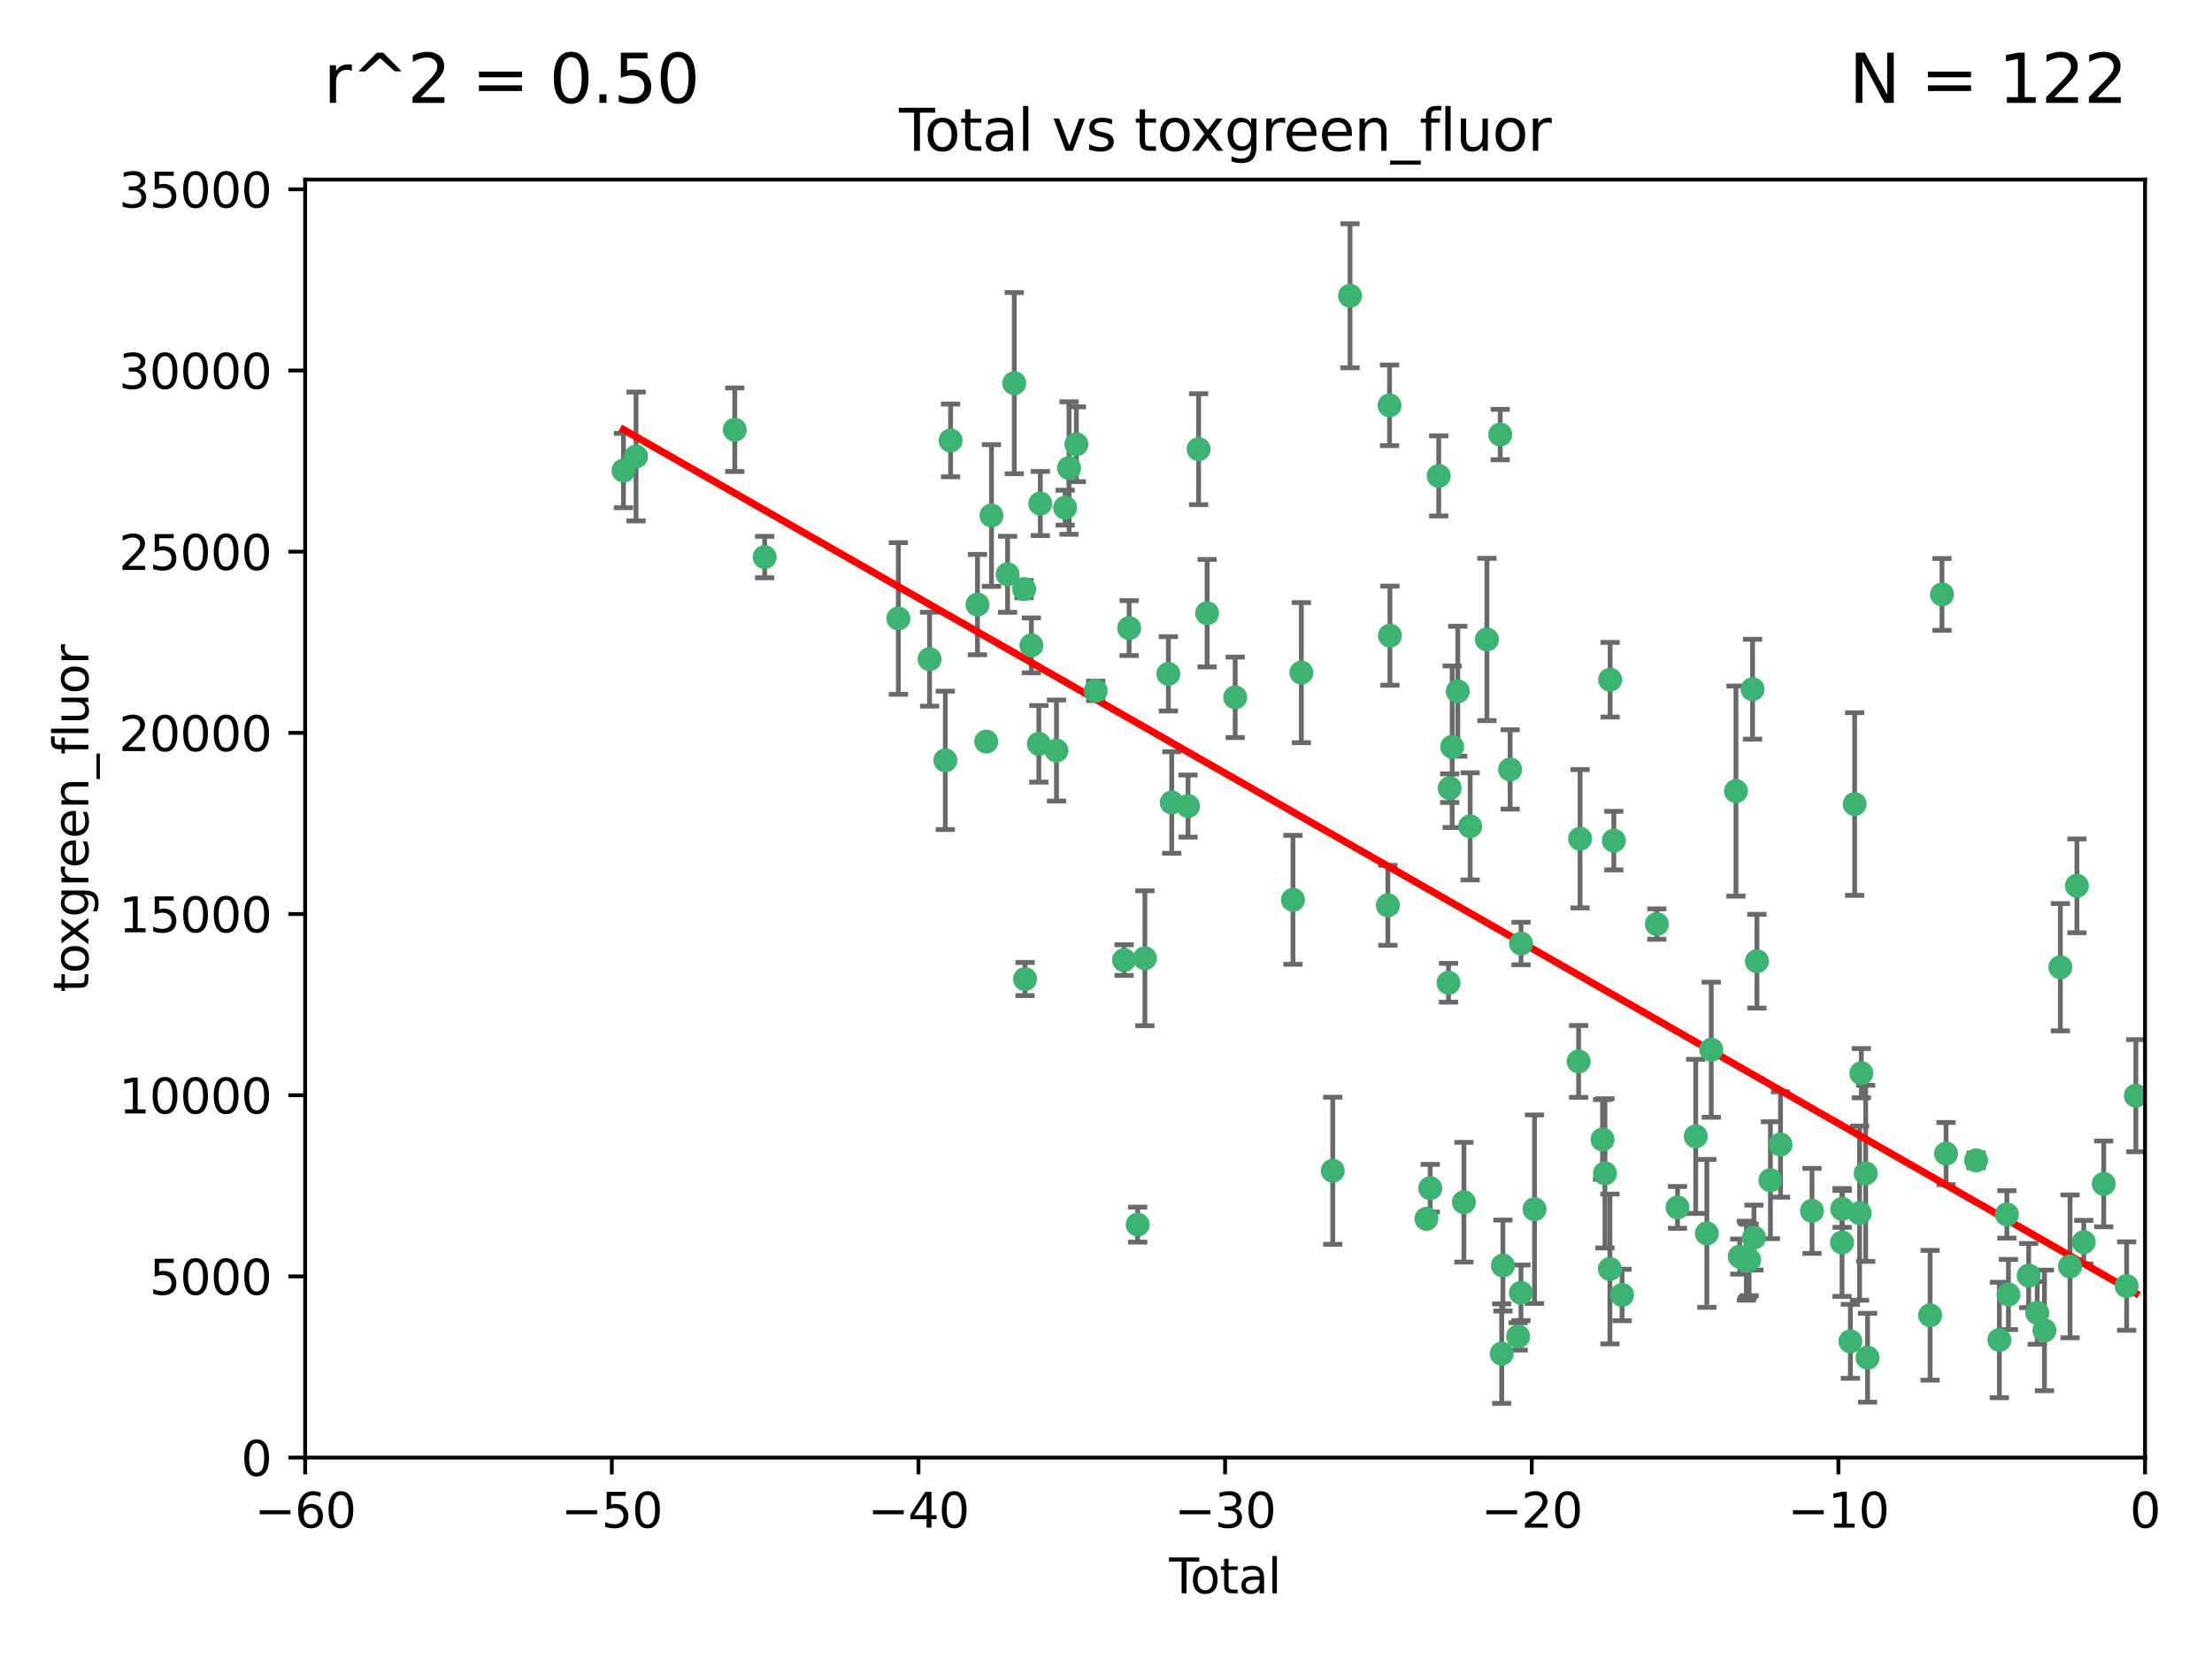 <?xml version="1.0" encoding="utf-8" standalone="no"?>
<!DOCTYPE svg PUBLIC "-//W3C//DTD SVG 1.1//EN"
  "http://www.w3.org/Graphics/SVG/1.1/DTD/svg11.dtd">
<svg xmlns:xlink="http://www.w3.org/1999/xlink" width="460.8pt" height="345.6pt" viewBox="0 0 460.8 345.6" xmlns="http://www.w3.org/2000/svg" version="1.1">
 <defs>
  <style type="text/css">*{stroke-linejoin: round; stroke-linecap: butt}</style>
 </defs>
 <g id="figure_1">
  <g id="patch_1">
   <path d="M 0 345.6 
L 460.8 345.6 
L 460.8 0 
L 0 0 
z
" style="fill: #ffffff"/>
  </g>
  <g id="axes_1">
   <g id="patch_2">
    <path d="M 63.571 303.64 
L 446.85 303.64 
L 446.85 37.411 
L 63.571 37.411 
z
" style="fill: #ffffff"/>
   </g>
   <g id="PathCollection_1">
    <defs>
     <path id="ma72db15419" d="M 0 1.118 
C 0.297 1.118 0.581 1 0.791 0.791 
C 1 0.581 1.118 0.297 1.118 0 
C 1.118 -0.297 1 -0.581 0.791 -0.791 
C 0.581 -1 0.297 -1.118 0 -1.118 
C -0.297 -1.118 -0.581 -1 -0.791 -0.791 
C -1 -0.581 -1.118 -0.297 -1.118 0 
C -1.118 0.297 -1 0.581 -0.791 0.791 
C -0.581 1 -0.297 1.118 0 1.118 
z
" style="stroke: #3cb371"/>
    </defs>
    <g clip-path="url(#pc6ee4a6287)">
     <use xlink:href="#ma72db15419" x="129.877" y="98.026" style="fill: #3cb371; stroke: #3cb371"/>
     <use xlink:href="#ma72db15419" x="132.505" y="95.094" style="fill: #3cb371; stroke: #3cb371"/>
     <use xlink:href="#ma72db15419" x="153.06" y="89.516" style="fill: #3cb371; stroke: #3cb371"/>
     <use xlink:href="#ma72db15419" x="159.296" y="116.045" style="fill: #3cb371; stroke: #3cb371"/>
     <use xlink:href="#ma72db15419" x="187.142" y="128.839" style="fill: #3cb371; stroke: #3cb371"/>
     <use xlink:href="#ma72db15419" x="193.65" y="137.321" style="fill: #3cb371; stroke: #3cb371"/>
     <use xlink:href="#ma72db15419" x="196.928" y="158.394" style="fill: #3cb371; stroke: #3cb371"/>
     <use xlink:href="#ma72db15419" x="198.022" y="91.754" style="fill: #3cb371; stroke: #3cb371"/>
     <use xlink:href="#ma72db15419" x="203.628" y="125.947" style="fill: #3cb371; stroke: #3cb371"/>
     <use xlink:href="#ma72db15419" x="205.457" y="154.483" style="fill: #3cb371; stroke: #3cb371"/>
     <use xlink:href="#ma72db15419" x="206.546" y="107.386" style="fill: #3cb371; stroke: #3cb371"/>
     <use xlink:href="#ma72db15419" x="209.899" y="119.635" style="fill: #3cb371; stroke: #3cb371"/>
     <use xlink:href="#ma72db15419" x="211.29" y="79.819" style="fill: #3cb371; stroke: #3cb371"/>
     <use xlink:href="#ma72db15419" x="213.346" y="122.72" style="fill: #3cb371; stroke: #3cb371"/>
     <use xlink:href="#ma72db15419" x="213.53" y="203.953" style="fill: #3cb371; stroke: #3cb371"/>
     <use xlink:href="#ma72db15419" x="214.858" y="134.443" style="fill: #3cb371; stroke: #3cb371"/>
     <use xlink:href="#ma72db15419" x="216.408" y="154.954" style="fill: #3cb371; stroke: #3cb371"/>
     <use xlink:href="#ma72db15419" x="216.713" y="104.896" style="fill: #3cb371; stroke: #3cb371"/>
     <use xlink:href="#ma72db15419" x="220.086" y="156.348" style="fill: #3cb371; stroke: #3cb371"/>
     <use xlink:href="#ma72db15419" x="221.886" y="105.756" style="fill: #3cb371; stroke: #3cb371"/>
     <use xlink:href="#ma72db15419" x="222.705" y="97.498" style="fill: #3cb371; stroke: #3cb371"/>
     <use xlink:href="#ma72db15419" x="224.223" y="92.545" style="fill: #3cb371; stroke: #3cb371"/>
     <use xlink:href="#ma72db15419" x="228.257" y="143.916" style="fill: #3cb371; stroke: #3cb371"/>
     <use xlink:href="#ma72db15419" x="234.16" y="200.005" style="fill: #3cb371; stroke: #3cb371"/>
     <use xlink:href="#ma72db15419" x="235.222" y="130.84" style="fill: #3cb371; stroke: #3cb371"/>
     <use xlink:href="#ma72db15419" x="236.998" y="255.109" style="fill: #3cb371; stroke: #3cb371"/>
     <use xlink:href="#ma72db15419" x="238.504" y="199.62" style="fill: #3cb371; stroke: #3cb371"/>
     <use xlink:href="#ma72db15419" x="243.389" y="140.37" style="fill: #3cb371; stroke: #3cb371"/>
     <use xlink:href="#ma72db15419" x="244.094" y="167.179" style="fill: #3cb371; stroke: #3cb371"/>
     <use xlink:href="#ma72db15419" x="247.495" y="167.916" style="fill: #3cb371; stroke: #3cb371"/>
     <use xlink:href="#ma72db15419" x="249.689" y="93.572" style="fill: #3cb371; stroke: #3cb371"/>
     <use xlink:href="#ma72db15419" x="251.465" y="127.738" style="fill: #3cb371; stroke: #3cb371"/>
     <use xlink:href="#ma72db15419" x="257.315" y="145.262" style="fill: #3cb371; stroke: #3cb371"/>
     <use xlink:href="#ma72db15419" x="269.346" y="187.448" style="fill: #3cb371; stroke: #3cb371"/>
     <use xlink:href="#ma72db15419" x="271.094" y="140.122" style="fill: #3cb371; stroke: #3cb371"/>
     <use xlink:href="#ma72db15419" x="277.635" y="243.887" style="fill: #3cb371; stroke: #3cb371"/>
     <use xlink:href="#ma72db15419" x="281.237" y="61.614" style="fill: #3cb371; stroke: #3cb371"/>
     <use xlink:href="#ma72db15419" x="289.121" y="188.597" style="fill: #3cb371; stroke: #3cb371"/>
     <use xlink:href="#ma72db15419" x="289.467" y="84.44" style="fill: #3cb371; stroke: #3cb371"/>
     <use xlink:href="#ma72db15419" x="289.552" y="132.411" style="fill: #3cb371; stroke: #3cb371"/>
     <use xlink:href="#ma72db15419" x="297.153" y="253.893" style="fill: #3cb371; stroke: #3cb371"/>
     <use xlink:href="#ma72db15419" x="297.94" y="247.522" style="fill: #3cb371; stroke: #3cb371"/>
     <use xlink:href="#ma72db15419" x="299.712" y="99.14" style="fill: #3cb371; stroke: #3cb371"/>
     <use xlink:href="#ma72db15419" x="301.749" y="204.723" style="fill: #3cb371; stroke: #3cb371"/>
     <use xlink:href="#ma72db15419" x="301.998" y="164.19" style="fill: #3cb371; stroke: #3cb371"/>
     <use xlink:href="#ma72db15419" x="302.514" y="155.561" style="fill: #3cb371; stroke: #3cb371"/>
     <use xlink:href="#ma72db15419" x="303.68" y="143.999" style="fill: #3cb371; stroke: #3cb371"/>
     <use xlink:href="#ma72db15419" x="304.952" y="250.441" style="fill: #3cb371; stroke: #3cb371"/>
     <use xlink:href="#ma72db15419" x="306.264" y="172.143" style="fill: #3cb371; stroke: #3cb371"/>
     <use xlink:href="#ma72db15419" x="309.75" y="133.213" style="fill: #3cb371; stroke: #3cb371"/>
     <use xlink:href="#ma72db15419" x="312.525" y="90.523" style="fill: #3cb371; stroke: #3cb371"/>
     <use xlink:href="#ma72db15419" x="312.834" y="281.982" style="fill: #3cb371; stroke: #3cb371"/>
     <use xlink:href="#ma72db15419" x="313.084" y="263.634" style="fill: #3cb371; stroke: #3cb371"/>
     <use xlink:href="#ma72db15419" x="314.588" y="160.289" style="fill: #3cb371; stroke: #3cb371"/>
     <use xlink:href="#ma72db15419" x="316.255" y="278.401" style="fill: #3cb371; stroke: #3cb371"/>
     <use xlink:href="#ma72db15419" x="316.844" y="269.321" style="fill: #3cb371; stroke: #3cb371"/>
     <use xlink:href="#ma72db15419" x="316.858" y="196.552" style="fill: #3cb371; stroke: #3cb371"/>
     <use xlink:href="#ma72db15419" x="319.667" y="251.902" style="fill: #3cb371; stroke: #3cb371"/>
     <use xlink:href="#ma72db15419" x="328.853" y="221.118" style="fill: #3cb371; stroke: #3cb371"/>
     <use xlink:href="#ma72db15419" x="329.157" y="174.728" style="fill: #3cb371; stroke: #3cb371"/>
     <use xlink:href="#ma72db15419" x="333.841" y="237.366" style="fill: #3cb371; stroke: #3cb371"/>
     <use xlink:href="#ma72db15419" x="334.342" y="244.424" style="fill: #3cb371; stroke: #3cb371"/>
     <use xlink:href="#ma72db15419" x="335.371" y="264.357" style="fill: #3cb371; stroke: #3cb371"/>
     <use xlink:href="#ma72db15419" x="335.418" y="141.593" style="fill: #3cb371; stroke: #3cb371"/>
     <use xlink:href="#ma72db15419" x="336.187" y="175.112" style="fill: #3cb371; stroke: #3cb371"/>
     <use xlink:href="#ma72db15419" x="337.906" y="269.764" style="fill: #3cb371; stroke: #3cb371"/>
     <use xlink:href="#ma72db15419" x="345.148" y="192.502" style="fill: #3cb371; stroke: #3cb371"/>
     <use xlink:href="#ma72db15419" x="349.456" y="251.524" style="fill: #3cb371; stroke: #3cb371"/>
     <use xlink:href="#ma72db15419" x="353.253" y="236.725" style="fill: #3cb371; stroke: #3cb371"/>
     <use xlink:href="#ma72db15419" x="355.566" y="256.937" style="fill: #3cb371; stroke: #3cb371"/>
     <use xlink:href="#ma72db15419" x="356.485" y="218.674" style="fill: #3cb371; stroke: #3cb371"/>
     <use xlink:href="#ma72db15419" x="361.634" y="164.794" style="fill: #3cb371; stroke: #3cb371"/>
     <use xlink:href="#ma72db15419" x="362.418" y="261.772" style="fill: #3cb371; stroke: #3cb371"/>
     <use xlink:href="#ma72db15419" x="363.802" y="262.628" style="fill: #3cb371; stroke: #3cb371"/>
     <use xlink:href="#ma72db15419" x="364.037" y="262.571" style="fill: #3cb371; stroke: #3cb371"/>
     <use xlink:href="#ma72db15419" x="364.379" y="262.474" style="fill: #3cb371; stroke: #3cb371"/>
     <use xlink:href="#ma72db15419" x="365.089" y="143.576" style="fill: #3cb371; stroke: #3cb371"/>
     <use xlink:href="#ma72db15419" x="365.376" y="257.808" style="fill: #3cb371; stroke: #3cb371"/>
     <use xlink:href="#ma72db15419" x="366.001" y="200.236" style="fill: #3cb371; stroke: #3cb371"/>
     <use xlink:href="#ma72db15419" x="368.806" y="245.856" style="fill: #3cb371; stroke: #3cb371"/>
     <use xlink:href="#ma72db15419" x="370.913" y="238.42" style="fill: #3cb371; stroke: #3cb371"/>
     <use xlink:href="#ma72db15419" x="377.474" y="252.246" style="fill: #3cb371; stroke: #3cb371"/>
     <use xlink:href="#ma72db15419" x="383.73" y="258.827" style="fill: #3cb371; stroke: #3cb371"/>
     <use xlink:href="#ma72db15419" x="383.763" y="251.838" style="fill: #3cb371; stroke: #3cb371"/>
     <use xlink:href="#ma72db15419" x="385.471" y="279.423" style="fill: #3cb371; stroke: #3cb371"/>
     <use xlink:href="#ma72db15419" x="386.359" y="167.495" style="fill: #3cb371; stroke: #3cb371"/>
     <use xlink:href="#ma72db15419" x="387.387" y="252.723" style="fill: #3cb371; stroke: #3cb371"/>
     <use xlink:href="#ma72db15419" x="387.751" y="223.562" style="fill: #3cb371; stroke: #3cb371"/>
     <use xlink:href="#ma72db15419" x="388.656" y="244.428" style="fill: #3cb371; stroke: #3cb371"/>
     <use xlink:href="#ma72db15419" x="389.05" y="282.837" style="fill: #3cb371; stroke: #3cb371"/>
     <use xlink:href="#ma72db15419" x="402.078" y="273.991" style="fill: #3cb371; stroke: #3cb371"/>
     <use xlink:href="#ma72db15419" x="404.555" y="123.828" style="fill: #3cb371; stroke: #3cb371"/>
     <use xlink:href="#ma72db15419" x="405.4" y="240.314" style="fill: #3cb371; stroke: #3cb371"/>
     <use xlink:href="#ma72db15419" x="411.653" y="241.718" style="fill: #3cb371; stroke: #3cb371"/>
     <use xlink:href="#ma72db15419" x="416.507" y="279.141" style="fill: #3cb371; stroke: #3cb371"/>
     <use xlink:href="#ma72db15419" x="418.073" y="252.978" style="fill: #3cb371; stroke: #3cb371"/>
     <use xlink:href="#ma72db15419" x="418.393" y="269.669" style="fill: #3cb371; stroke: #3cb371"/>
     <use xlink:href="#ma72db15419" x="422.61" y="265.728" style="fill: #3cb371; stroke: #3cb371"/>
     <use xlink:href="#ma72db15419" x="424.389" y="273.493" style="fill: #3cb371; stroke: #3cb371"/>
     <use xlink:href="#ma72db15419" x="425.895" y="277.145" style="fill: #3cb371; stroke: #3cb371"/>
     <use xlink:href="#ma72db15419" x="429.212" y="201.488" style="fill: #3cb371; stroke: #3cb371"/>
     <use xlink:href="#ma72db15419" x="431.226" y="263.81" style="fill: #3cb371; stroke: #3cb371"/>
     <use xlink:href="#ma72db15419" x="432.66" y="184.534" style="fill: #3cb371; stroke: #3cb371"/>
     <use xlink:href="#ma72db15419" x="434.085" y="258.759" style="fill: #3cb371; stroke: #3cb371"/>
     <use xlink:href="#ma72db15419" x="438.245" y="246.624" style="fill: #3cb371; stroke: #3cb371"/>
     <use xlink:href="#ma72db15419" x="443.019" y="267.91" style="fill: #3cb371; stroke: #3cb371"/>
     <use xlink:href="#ma72db15419" x="444.939" y="228.248" style="fill: #3cb371; stroke: #3cb371"/>
    </g>
   </g>
   <g id="matplotlib.axis_1">
    <g id="xtick_1">
     <g id="line2d_1">
      <defs>
       <path id="m0ce5811728" d="M 0 0 
L 0 3.5 
" style="stroke: #000000; stroke-width: 0.8"/>
      </defs>
      <g>
       <use xlink:href="#m0ce5811728" x="63.571" y="303.64" style="stroke: #000000; stroke-width: 0.8"/>
      </g>
     </g>
     <g id="text_1">
      <!-- −60 -->
      <g transform="translate(53.019 318.238)scale(0.1 -0.1)">
       <defs>
        <path id="DejaVuSans-2212" d="M 678 2272 
L 4684 2272 
L 4684 1741 
L 678 1741 
L 678 2272 
z
" transform="scale(0.016)"/>
        <path id="DejaVuSans-36" d="M 2113 2584 
Q 1688 2584 1439 2293 
Q 1191 2003 1191 1497 
Q 1191 994 1439 701 
Q 1688 409 2113 409 
Q 2538 409 2786 701 
Q 3034 994 3034 1497 
Q 3034 2003 2786 2293 
Q 2538 2584 2113 2584 
z
M 3366 4563 
L 3366 3988 
Q 3128 4100 2886 4159 
Q 2644 4219 2406 4219 
Q 1781 4219 1451 3797 
Q 1122 3375 1075 2522 
Q 1259 2794 1537 2939 
Q 1816 3084 2150 3084 
Q 2853 3084 3261 2657 
Q 3669 2231 3669 1497 
Q 3669 778 3244 343 
Q 2819 -91 2113 -91 
Q 1303 -91 875 529 
Q 447 1150 447 2328 
Q 447 3434 972 4092 
Q 1497 4750 2381 4750 
Q 2619 4750 2861 4703 
Q 3103 4656 3366 4563 
z
" transform="scale(0.016)"/>
        <path id="DejaVuSans-30" d="M 2034 4250 
Q 1547 4250 1301 3770 
Q 1056 3291 1056 2328 
Q 1056 1369 1301 889 
Q 1547 409 2034 409 
Q 2525 409 2770 889 
Q 3016 1369 3016 2328 
Q 3016 3291 2770 3770 
Q 2525 4250 2034 4250 
z
M 2034 4750 
Q 2819 4750 3233 4129 
Q 3647 3509 3647 2328 
Q 3647 1150 3233 529 
Q 2819 -91 2034 -91 
Q 1250 -91 836 529 
Q 422 1150 422 2328 
Q 422 3509 836 4129 
Q 1250 4750 2034 4750 
z
" transform="scale(0.016)"/>
       </defs>
       <use xlink:href="#DejaVuSans-2212"/>
       <use xlink:href="#DejaVuSans-36" x="83.789"/>
       <use xlink:href="#DejaVuSans-30" x="147.412"/>
      </g>
     </g>
    </g>
    <g id="xtick_2">
     <g id="line2d_2">
      <g>
       <use xlink:href="#m0ce5811728" x="127.451" y="303.64" style="stroke: #000000; stroke-width: 0.8"/>
      </g>
     </g>
     <g id="text_2">
      <!-- −50 -->
      <g transform="translate(116.899 318.238)scale(0.1 -0.1)">
       <defs>
        <path id="DejaVuSans-35" d="M 691 4666 
L 3169 4666 
L 3169 4134 
L 1269 4134 
L 1269 2991 
Q 1406 3038 1543 3061 
Q 1681 3084 1819 3084 
Q 2600 3084 3056 2656 
Q 3513 2228 3513 1497 
Q 3513 744 3044 326 
Q 2575 -91 1722 -91 
Q 1428 -91 1123 -41 
Q 819 9 494 109 
L 494 744 
Q 775 591 1075 516 
Q 1375 441 1709 441 
Q 2250 441 2565 725 
Q 2881 1009 2881 1497 
Q 2881 1984 2565 2268 
Q 2250 2553 1709 2553 
Q 1456 2553 1204 2497 
Q 953 2441 691 2322 
L 691 4666 
z
" transform="scale(0.016)"/>
       </defs>
       <use xlink:href="#DejaVuSans-2212"/>
       <use xlink:href="#DejaVuSans-35" x="83.789"/>
       <use xlink:href="#DejaVuSans-30" x="147.412"/>
      </g>
     </g>
    </g>
    <g id="xtick_3">
     <g id="line2d_3">
      <g>
       <use xlink:href="#m0ce5811728" x="191.331" y="303.64" style="stroke: #000000; stroke-width: 0.8"/>
      </g>
     </g>
     <g id="text_3">
      <!-- −40 -->
      <g transform="translate(180.778 318.238)scale(0.1 -0.1)">
       <defs>
        <path id="DejaVuSans-34" d="M 2419 4116 
L 825 1625 
L 2419 1625 
L 2419 4116 
z
M 2253 4666 
L 3047 4666 
L 3047 1625 
L 3713 1625 
L 3713 1100 
L 3047 1100 
L 3047 0 
L 2419 0 
L 2419 1100 
L 313 1100 
L 313 1709 
L 2253 4666 
z
" transform="scale(0.016)"/>
       </defs>
       <use xlink:href="#DejaVuSans-2212"/>
       <use xlink:href="#DejaVuSans-34" x="83.789"/>
       <use xlink:href="#DejaVuSans-30" x="147.412"/>
      </g>
     </g>
    </g>
    <g id="xtick_4">
     <g id="line2d_4">
      <g>
       <use xlink:href="#m0ce5811728" x="255.211" y="303.64" style="stroke: #000000; stroke-width: 0.8"/>
      </g>
     </g>
     <g id="text_4">
      <!-- −30 -->
      <g transform="translate(244.658 318.238)scale(0.1 -0.1)">
       <defs>
        <path id="DejaVuSans-33" d="M 2597 2516 
Q 3050 2419 3304 2112 
Q 3559 1806 3559 1356 
Q 3559 666 3084 287 
Q 2609 -91 1734 -91 
Q 1441 -91 1130 -33 
Q 819 25 488 141 
L 488 750 
Q 750 597 1062 519 
Q 1375 441 1716 441 
Q 2309 441 2620 675 
Q 2931 909 2931 1356 
Q 2931 1769 2642 2001 
Q 2353 2234 1838 2234 
L 1294 2234 
L 1294 2753 
L 1863 2753 
Q 2328 2753 2575 2939 
Q 2822 3125 2822 3475 
Q 2822 3834 2567 4026 
Q 2313 4219 1838 4219 
Q 1578 4219 1281 4162 
Q 984 4106 628 3988 
L 628 4550 
Q 988 4650 1302 4700 
Q 1616 4750 1894 4750 
Q 2613 4750 3031 4423 
Q 3450 4097 3450 3541 
Q 3450 3153 3228 2886 
Q 3006 2619 2597 2516 
z
" transform="scale(0.016)"/>
       </defs>
       <use xlink:href="#DejaVuSans-2212"/>
       <use xlink:href="#DejaVuSans-33" x="83.789"/>
       <use xlink:href="#DejaVuSans-30" x="147.412"/>
      </g>
     </g>
    </g>
    <g id="xtick_5">
     <g id="line2d_5">
      <g>
       <use xlink:href="#m0ce5811728" x="319.09" y="303.64" style="stroke: #000000; stroke-width: 0.8"/>
      </g>
     </g>
     <g id="text_5">
      <!-- −20 -->
      <g transform="translate(308.538 318.238)scale(0.1 -0.1)">
       <defs>
        <path id="DejaVuSans-32" d="M 1228 531 
L 3431 531 
L 3431 0 
L 469 0 
L 469 531 
Q 828 903 1448 1529 
Q 2069 2156 2228 2338 
Q 2531 2678 2651 2914 
Q 2772 3150 2772 3378 
Q 2772 3750 2511 3984 
Q 2250 4219 1831 4219 
Q 1534 4219 1204 4116 
Q 875 4013 500 3803 
L 500 4441 
Q 881 4594 1212 4672 
Q 1544 4750 1819 4750 
Q 2544 4750 2975 4387 
Q 3406 4025 3406 3419 
Q 3406 3131 3298 2873 
Q 3191 2616 2906 2266 
Q 2828 2175 2409 1742 
Q 1991 1309 1228 531 
z
" transform="scale(0.016)"/>
       </defs>
       <use xlink:href="#DejaVuSans-2212"/>
       <use xlink:href="#DejaVuSans-32" x="83.789"/>
       <use xlink:href="#DejaVuSans-30" x="147.412"/>
      </g>
     </g>
    </g>
    <g id="xtick_6">
     <g id="line2d_6">
      <g>
       <use xlink:href="#m0ce5811728" x="382.97" y="303.64" style="stroke: #000000; stroke-width: 0.8"/>
      </g>
     </g>
     <g id="text_6">
      <!-- −10 -->
      <g transform="translate(372.418 318.238)scale(0.1 -0.1)">
       <defs>
        <path id="DejaVuSans-31" d="M 794 531 
L 1825 531 
L 1825 4091 
L 703 3866 
L 703 4441 
L 1819 4666 
L 2450 4666 
L 2450 531 
L 3481 531 
L 3481 0 
L 794 0 
L 794 531 
z
" transform="scale(0.016)"/>
       </defs>
       <use xlink:href="#DejaVuSans-2212"/>
       <use xlink:href="#DejaVuSans-31" x="83.789"/>
       <use xlink:href="#DejaVuSans-30" x="147.412"/>
      </g>
     </g>
    </g>
    <g id="xtick_7">
     <g id="line2d_7">
      <g>
       <use xlink:href="#m0ce5811728" x="446.85" y="303.64" style="stroke: #000000; stroke-width: 0.8"/>
      </g>
     </g>
     <g id="text_7">
      <!-- 0 -->
      <g transform="translate(443.669 318.238)scale(0.1 -0.1)">
       <use xlink:href="#DejaVuSans-30"/>
      </g>
     </g>
    </g>
    <g id="text_8">
     <!-- Total -->
     <g transform="translate(243.534 331.917)scale(0.1 -0.1)">
      <defs>
       <path id="DejaVuSans-54" d="M -19 4666 
L 3928 4666 
L 3928 4134 
L 2272 4134 
L 2272 0 
L 1638 0 
L 1638 4134 
L -19 4134 
L -19 4666 
z
" transform="scale(0.016)"/>
       <path id="DejaVuSans-6f" d="M 1959 3097 
Q 1497 3097 1228 2736 
Q 959 2375 959 1747 
Q 959 1119 1226 758 
Q 1494 397 1959 397 
Q 2419 397 2687 759 
Q 2956 1122 2956 1747 
Q 2956 2369 2687 2733 
Q 2419 3097 1959 3097 
z
M 1959 3584 
Q 2709 3584 3137 3096 
Q 3566 2609 3566 1747 
Q 3566 888 3137 398 
Q 2709 -91 1959 -91 
Q 1206 -91 779 398 
Q 353 888 353 1747 
Q 353 2609 779 3096 
Q 1206 3584 1959 3584 
z
" transform="scale(0.016)"/>
       <path id="DejaVuSans-74" d="M 1172 4494 
L 1172 3500 
L 2356 3500 
L 2356 3053 
L 1172 3053 
L 1172 1153 
Q 1172 725 1289 603 
Q 1406 481 1766 481 
L 2356 481 
L 2356 0 
L 1766 0 
Q 1100 0 847 248 
Q 594 497 594 1153 
L 594 3053 
L 172 3053 
L 172 3500 
L 594 3500 
L 594 4494 
L 1172 4494 
z
" transform="scale(0.016)"/>
       <path id="DejaVuSans-61" d="M 2194 1759 
Q 1497 1759 1228 1600 
Q 959 1441 959 1056 
Q 959 750 1161 570 
Q 1363 391 1709 391 
Q 2188 391 2477 730 
Q 2766 1069 2766 1631 
L 2766 1759 
L 2194 1759 
z
M 3341 1997 
L 3341 0 
L 2766 0 
L 2766 531 
Q 2569 213 2275 61 
Q 1981 -91 1556 -91 
Q 1019 -91 701 211 
Q 384 513 384 1019 
Q 384 1609 779 1909 
Q 1175 2209 1959 2209 
L 2766 2209 
L 2766 2266 
Q 2766 2663 2505 2880 
Q 2244 3097 1772 3097 
Q 1472 3097 1187 3025 
Q 903 2953 641 2809 
L 641 3341 
Q 956 3463 1253 3523 
Q 1550 3584 1831 3584 
Q 2591 3584 2966 3190 
Q 3341 2797 3341 1997 
z
" transform="scale(0.016)"/>
       <path id="DejaVuSans-6c" d="M 603 4863 
L 1178 4863 
L 1178 0 
L 603 0 
L 603 4863 
z
" transform="scale(0.016)"/>
      </defs>
      <use xlink:href="#DejaVuSans-54"/>
      <use xlink:href="#DejaVuSans-6f" x="44.084"/>
      <use xlink:href="#DejaVuSans-74" x="105.266"/>
      <use xlink:href="#DejaVuSans-61" x="144.475"/>
      <use xlink:href="#DejaVuSans-6c" x="205.754"/>
     </g>
    </g>
   </g>
   <g id="matplotlib.axis_2">
    <g id="ytick_1">
     <g id="line2d_8">
      <defs>
       <path id="mbfa5e88d88" d="M 0 0 
L -3.5 0 
" style="stroke: #000000; stroke-width: 0.8"/>
      </defs>
      <g>
       <use xlink:href="#mbfa5e88d88" x="63.571" y="303.64" style="stroke: #000000; stroke-width: 0.8"/>
      </g>
     </g>
     <g id="text_9">
      <!-- 0 -->
      <g transform="translate(50.209 307.439)scale(0.1 -0.1)">
       <use xlink:href="#DejaVuSans-30"/>
      </g>
     </g>
    </g>
    <g id="ytick_2">
     <g id="line2d_9">
      <g>
       <use xlink:href="#mbfa5e88d88" x="63.571" y="265.897" style="stroke: #000000; stroke-width: 0.8"/>
      </g>
     </g>
     <g id="text_10">
      <!-- 5000 -->
      <g transform="translate(31.121 269.696)scale(0.1 -0.1)">
       <use xlink:href="#DejaVuSans-35"/>
       <use xlink:href="#DejaVuSans-30" x="63.623"/>
       <use xlink:href="#DejaVuSans-30" x="127.246"/>
       <use xlink:href="#DejaVuSans-30" x="190.869"/>
      </g>
     </g>
    </g>
    <g id="ytick_3">
     <g id="line2d_10">
      <g>
       <use xlink:href="#mbfa5e88d88" x="63.571" y="228.154" style="stroke: #000000; stroke-width: 0.8"/>
      </g>
     </g>
     <g id="text_11">
      <!-- 10000 -->
      <g transform="translate(24.759 231.953)scale(0.1 -0.1)">
       <use xlink:href="#DejaVuSans-31"/>
       <use xlink:href="#DejaVuSans-30" x="63.623"/>
       <use xlink:href="#DejaVuSans-30" x="127.246"/>
       <use xlink:href="#DejaVuSans-30" x="190.869"/>
       <use xlink:href="#DejaVuSans-30" x="254.492"/>
      </g>
     </g>
    </g>
    <g id="ytick_4">
     <g id="line2d_11">
      <g>
       <use xlink:href="#mbfa5e88d88" x="63.571" y="190.411" style="stroke: #000000; stroke-width: 0.8"/>
      </g>
     </g>
     <g id="text_12">
      <!-- 15000 -->
      <g transform="translate(24.759 194.21)scale(0.1 -0.1)">
       <use xlink:href="#DejaVuSans-31"/>
       <use xlink:href="#DejaVuSans-35" x="63.623"/>
       <use xlink:href="#DejaVuSans-30" x="127.246"/>
       <use xlink:href="#DejaVuSans-30" x="190.869"/>
       <use xlink:href="#DejaVuSans-30" x="254.492"/>
      </g>
     </g>
    </g>
    <g id="ytick_5">
     <g id="line2d_12">
      <g>
       <use xlink:href="#mbfa5e88d88" x="63.571" y="152.668" style="stroke: #000000; stroke-width: 0.8"/>
      </g>
     </g>
     <g id="text_13">
      <!-- 20000 -->
      <g transform="translate(24.759 156.467)scale(0.1 -0.1)">
       <use xlink:href="#DejaVuSans-32"/>
       <use xlink:href="#DejaVuSans-30" x="63.623"/>
       <use xlink:href="#DejaVuSans-30" x="127.246"/>
       <use xlink:href="#DejaVuSans-30" x="190.869"/>
       <use xlink:href="#DejaVuSans-30" x="254.492"/>
      </g>
     </g>
    </g>
    <g id="ytick_6">
     <g id="line2d_13">
      <g>
       <use xlink:href="#mbfa5e88d88" x="63.571" y="114.925" style="stroke: #000000; stroke-width: 0.8"/>
      </g>
     </g>
     <g id="text_14">
      <!-- 25000 -->
      <g transform="translate(24.759 118.724)scale(0.1 -0.1)">
       <use xlink:href="#DejaVuSans-32"/>
       <use xlink:href="#DejaVuSans-35" x="63.623"/>
       <use xlink:href="#DejaVuSans-30" x="127.246"/>
       <use xlink:href="#DejaVuSans-30" x="190.869"/>
       <use xlink:href="#DejaVuSans-30" x="254.492"/>
      </g>
     </g>
    </g>
    <g id="ytick_7">
     <g id="line2d_14">
      <g>
       <use xlink:href="#mbfa5e88d88" x="63.571" y="77.181" style="stroke: #000000; stroke-width: 0.8"/>
      </g>
     </g>
     <g id="text_15">
      <!-- 30000 -->
      <g transform="translate(24.759 80.981)scale(0.1 -0.1)">
       <use xlink:href="#DejaVuSans-33"/>
       <use xlink:href="#DejaVuSans-30" x="63.623"/>
       <use xlink:href="#DejaVuSans-30" x="127.246"/>
       <use xlink:href="#DejaVuSans-30" x="190.869"/>
       <use xlink:href="#DejaVuSans-30" x="254.492"/>
      </g>
     </g>
    </g>
    <g id="ytick_8">
     <g id="line2d_15">
      <g>
       <use xlink:href="#mbfa5e88d88" x="63.571" y="39.438" style="stroke: #000000; stroke-width: 0.8"/>
      </g>
     </g>
     <g id="text_16">
      <!-- 35000 -->
      <g transform="translate(24.759 43.238)scale(0.1 -0.1)">
       <use xlink:href="#DejaVuSans-33"/>
       <use xlink:href="#DejaVuSans-35" x="63.623"/>
       <use xlink:href="#DejaVuSans-30" x="127.246"/>
       <use xlink:href="#DejaVuSans-30" x="190.869"/>
       <use xlink:href="#DejaVuSans-30" x="254.492"/>
      </g>
     </g>
    </g>
    <g id="text_17">
     <!-- toxgreen_fluor -->
     <g transform="translate(18.401 206.72)rotate(-90)scale(0.1 -0.1)">
      <defs>
       <path id="DejaVuSans-78" d="M 3513 3500 
L 2247 1797 
L 3578 0 
L 2900 0 
L 1881 1375 
L 863 0 
L 184 0 
L 1544 1831 
L 300 3500 
L 978 3500 
L 1906 2253 
L 2834 3500 
L 3513 3500 
z
" transform="scale(0.016)"/>
       <path id="DejaVuSans-67" d="M 2906 1791 
Q 2906 2416 2648 2759 
Q 2391 3103 1925 3103 
Q 1463 3103 1205 2759 
Q 947 2416 947 1791 
Q 947 1169 1205 825 
Q 1463 481 1925 481 
Q 2391 481 2648 825 
Q 2906 1169 2906 1791 
z
M 3481 434 
Q 3481 -459 3084 -895 
Q 2688 -1331 1869 -1331 
Q 1566 -1331 1297 -1286 
Q 1028 -1241 775 -1147 
L 775 -588 
Q 1028 -725 1275 -790 
Q 1522 -856 1778 -856 
Q 2344 -856 2625 -561 
Q 2906 -266 2906 331 
L 2906 616 
Q 2728 306 2450 153 
Q 2172 0 1784 0 
Q 1141 0 747 490 
Q 353 981 353 1791 
Q 353 2603 747 3093 
Q 1141 3584 1784 3584 
Q 2172 3584 2450 3431 
Q 2728 3278 2906 2969 
L 2906 3500 
L 3481 3500 
L 3481 434 
z
" transform="scale(0.016)"/>
       <path id="DejaVuSans-72" d="M 2631 2963 
Q 2534 3019 2420 3045 
Q 2306 3072 2169 3072 
Q 1681 3072 1420 2755 
Q 1159 2438 1159 1844 
L 1159 0 
L 581 0 
L 581 3500 
L 1159 3500 
L 1159 2956 
Q 1341 3275 1631 3429 
Q 1922 3584 2338 3584 
Q 2397 3584 2469 3576 
Q 2541 3569 2628 3553 
L 2631 2963 
z
" transform="scale(0.016)"/>
       <path id="DejaVuSans-65" d="M 3597 1894 
L 3597 1613 
L 953 1613 
Q 991 1019 1311 708 
Q 1631 397 2203 397 
Q 2534 397 2845 478 
Q 3156 559 3463 722 
L 3463 178 
Q 3153 47 2828 -22 
Q 2503 -91 2169 -91 
Q 1331 -91 842 396 
Q 353 884 353 1716 
Q 353 2575 817 3079 
Q 1281 3584 2069 3584 
Q 2775 3584 3186 3129 
Q 3597 2675 3597 1894 
z
M 3022 2063 
Q 3016 2534 2758 2815 
Q 2500 3097 2075 3097 
Q 1594 3097 1305 2825 
Q 1016 2553 972 2059 
L 3022 2063 
z
" transform="scale(0.016)"/>
       <path id="DejaVuSans-6e" d="M 3513 2113 
L 3513 0 
L 2938 0 
L 2938 2094 
Q 2938 2591 2744 2837 
Q 2550 3084 2163 3084 
Q 1697 3084 1428 2787 
Q 1159 2491 1159 1978 
L 1159 0 
L 581 0 
L 581 3500 
L 1159 3500 
L 1159 2956 
Q 1366 3272 1645 3428 
Q 1925 3584 2291 3584 
Q 2894 3584 3203 3211 
Q 3513 2838 3513 2113 
z
" transform="scale(0.016)"/>
       <path id="DejaVuSans-5f" d="M 3263 -1063 
L 3263 -1509 
L -63 -1509 
L -63 -1063 
L 3263 -1063 
z
" transform="scale(0.016)"/>
       <path id="DejaVuSans-66" d="M 2375 4863 
L 2375 4384 
L 1825 4384 
Q 1516 4384 1395 4259 
Q 1275 4134 1275 3809 
L 1275 3500 
L 2222 3500 
L 2222 3053 
L 1275 3053 
L 1275 0 
L 697 0 
L 697 3053 
L 147 3053 
L 147 3500 
L 697 3500 
L 697 3744 
Q 697 4328 969 4595 
Q 1241 4863 1831 4863 
L 2375 4863 
z
" transform="scale(0.016)"/>
       <path id="DejaVuSans-75" d="M 544 1381 
L 544 3500 
L 1119 3500 
L 1119 1403 
Q 1119 906 1312 657 
Q 1506 409 1894 409 
Q 2359 409 2629 706 
Q 2900 1003 2900 1516 
L 2900 3500 
L 3475 3500 
L 3475 0 
L 2900 0 
L 2900 538 
Q 2691 219 2414 64 
Q 2138 -91 1772 -91 
Q 1169 -91 856 284 
Q 544 659 544 1381 
z
M 1991 3584 
L 1991 3584 
z
" transform="scale(0.016)"/>
      </defs>
      <use xlink:href="#DejaVuSans-74"/>
      <use xlink:href="#DejaVuSans-6f" x="39.209"/>
      <use xlink:href="#DejaVuSans-78" x="97.266"/>
      <use xlink:href="#DejaVuSans-67" x="156.445"/>
      <use xlink:href="#DejaVuSans-72" x="219.922"/>
      <use xlink:href="#DejaVuSans-65" x="258.785"/>
      <use xlink:href="#DejaVuSans-65" x="320.309"/>
      <use xlink:href="#DejaVuSans-6e" x="381.832"/>
      <use xlink:href="#DejaVuSans-5f" x="445.211"/>
      <use xlink:href="#DejaVuSans-66" x="495.211"/>
      <use xlink:href="#DejaVuSans-6c" x="530.416"/>
      <use xlink:href="#DejaVuSans-75" x="558.199"/>
      <use xlink:href="#DejaVuSans-6f" x="621.578"/>
      <use xlink:href="#DejaVuSans-72" x="682.76"/>
     </g>
    </g>
   </g>
   <g id="LineCollection_1">
    <path d="M 129.877 105.772 
L 129.877 90.281 
" clip-path="url(#pc6ee4a6287)" style="fill: none; stroke: #696969"/>
    <path d="M 132.505 108.514 
L 132.505 81.675 
" clip-path="url(#pc6ee4a6287)" style="fill: none; stroke: #696969"/>
    <path d="M 153.06 98.217 
L 153.06 80.815 
" clip-path="url(#pc6ee4a6287)" style="fill: none; stroke: #696969"/>
    <path d="M 159.296 120.361 
L 159.296 111.729 
" clip-path="url(#pc6ee4a6287)" style="fill: none; stroke: #696969"/>
    <path d="M 187.142 144.637 
L 187.142 113.041 
" clip-path="url(#pc6ee4a6287)" style="fill: none; stroke: #696969"/>
    <path d="M 193.65 147.102 
L 193.65 127.541 
" clip-path="url(#pc6ee4a6287)" style="fill: none; stroke: #696969"/>
    <path d="M 196.928 172.807 
L 196.928 143.981 
" clip-path="url(#pc6ee4a6287)" style="fill: none; stroke: #696969"/>
    <path d="M 198.022 99.334 
L 198.022 84.174 
" clip-path="url(#pc6ee4a6287)" style="fill: none; stroke: #696969"/>
    <path d="M 203.628 136.397 
L 203.628 115.497 
" clip-path="url(#pc6ee4a6287)" style="fill: none; stroke: #696969"/>
    <path d="M 205.457 155.048 
L 205.457 153.918 
" clip-path="url(#pc6ee4a6287)" style="fill: none; stroke: #696969"/>
    <path d="M 206.546 122.155 
L 206.546 92.617 
" clip-path="url(#pc6ee4a6287)" style="fill: none; stroke: #696969"/>
    <path d="M 209.899 127.554 
L 209.899 111.717 
" clip-path="url(#pc6ee4a6287)" style="fill: none; stroke: #696969"/>
    <path d="M 211.29 98.693 
L 211.29 60.945 
" clip-path="url(#pc6ee4a6287)" style="fill: none; stroke: #696969"/>
    <path d="M 213.346 124.514 
L 213.346 120.926 
" clip-path="url(#pc6ee4a6287)" style="fill: none; stroke: #696969"/>
    <path d="M 213.53 207.405 
L 213.53 200.501 
" clip-path="url(#pc6ee4a6287)" style="fill: none; stroke: #696969"/>
    <path d="M 214.858 140.163 
L 214.858 128.724 
" clip-path="url(#pc6ee4a6287)" style="fill: none; stroke: #696969"/>
    <path d="M 216.408 162.929 
L 216.408 146.979 
" clip-path="url(#pc6ee4a6287)" style="fill: none; stroke: #696969"/>
    <path d="M 216.713 111.578 
L 216.713 98.214 
" clip-path="url(#pc6ee4a6287)" style="fill: none; stroke: #696969"/>
    <path d="M 220.086 166.868 
L 220.086 145.829 
" clip-path="url(#pc6ee4a6287)" style="fill: none; stroke: #696969"/>
    <path d="M 221.886 109.392 
L 221.886 102.12 
" clip-path="url(#pc6ee4a6287)" style="fill: none; stroke: #696969"/>
    <path d="M 222.705 111.302 
L 222.705 83.693 
" clip-path="url(#pc6ee4a6287)" style="fill: none; stroke: #696969"/>
    <path d="M 224.223 100.341 
L 224.223 84.749 
" clip-path="url(#pc6ee4a6287)" style="fill: none; stroke: #696969"/>
    <path d="M 228.257 145.941 
L 228.257 141.891 
" clip-path="url(#pc6ee4a6287)" style="fill: none; stroke: #696969"/>
    <path d="M 234.16 203.204 
L 234.16 196.806 
" clip-path="url(#pc6ee4a6287)" style="fill: none; stroke: #696969"/>
    <path d="M 235.222 136.561 
L 235.222 125.12 
" clip-path="url(#pc6ee4a6287)" style="fill: none; stroke: #696969"/>
    <path d="M 236.998 258.755 
L 236.998 251.464 
" clip-path="url(#pc6ee4a6287)" style="fill: none; stroke: #696969"/>
    <path d="M 238.504 213.675 
L 238.504 185.565 
" clip-path="url(#pc6ee4a6287)" style="fill: none; stroke: #696969"/>
    <path d="M 243.389 148.106 
L 243.389 132.634 
" clip-path="url(#pc6ee4a6287)" style="fill: none; stroke: #696969"/>
    <path d="M 244.094 177.756 
L 244.094 156.602 
" clip-path="url(#pc6ee4a6287)" style="fill: none; stroke: #696969"/>
    <path d="M 247.495 174.389 
L 247.495 161.444 
" clip-path="url(#pc6ee4a6287)" style="fill: none; stroke: #696969"/>
    <path d="M 249.689 105.129 
L 249.689 82.016 
" clip-path="url(#pc6ee4a6287)" style="fill: none; stroke: #696969"/>
    <path d="M 251.465 138.926 
L 251.465 116.549 
" clip-path="url(#pc6ee4a6287)" style="fill: none; stroke: #696969"/>
    <path d="M 257.315 153.647 
L 257.315 136.877 
" clip-path="url(#pc6ee4a6287)" style="fill: none; stroke: #696969"/>
    <path d="M 269.346 200.874 
L 269.346 174.022 
" clip-path="url(#pc6ee4a6287)" style="fill: none; stroke: #696969"/>
    <path d="M 271.094 154.719 
L 271.094 125.526 
" clip-path="url(#pc6ee4a6287)" style="fill: none; stroke: #696969"/>
    <path d="M 277.635 259.205 
L 277.635 228.569 
" clip-path="url(#pc6ee4a6287)" style="fill: none; stroke: #696969"/>
    <path d="M 281.237 76.614 
L 281.237 46.614 
" clip-path="url(#pc6ee4a6287)" style="fill: none; stroke: #696969"/>
    <path d="M 289.121 196.924 
L 289.121 180.269 
" clip-path="url(#pc6ee4a6287)" style="fill: none; stroke: #696969"/>
    <path d="M 289.467 92.843 
L 289.467 76.037 
" clip-path="url(#pc6ee4a6287)" style="fill: none; stroke: #696969"/>
    <path d="M 289.552 142.738 
L 289.552 122.084 
" clip-path="url(#pc6ee4a6287)" style="fill: none; stroke: #696969"/>
    <path d="M 297.153 254.845 
L 297.153 252.94 
" clip-path="url(#pc6ee4a6287)" style="fill: none; stroke: #696969"/>
    <path d="M 297.94 252.489 
L 297.94 242.555 
" clip-path="url(#pc6ee4a6287)" style="fill: none; stroke: #696969"/>
    <path d="M 299.712 107.483 
L 299.712 90.798 
" clip-path="url(#pc6ee4a6287)" style="fill: none; stroke: #696969"/>
    <path d="M 301.749 208.763 
L 301.749 200.682 
" clip-path="url(#pc6ee4a6287)" style="fill: none; stroke: #696969"/>
    <path d="M 301.998 167.175 
L 301.998 161.206 
" clip-path="url(#pc6ee4a6287)" style="fill: none; stroke: #696969"/>
    <path d="M 302.514 172.398 
L 302.514 138.724 
" clip-path="url(#pc6ee4a6287)" style="fill: none; stroke: #696969"/>
    <path d="M 303.68 157.537 
L 303.68 130.461 
" clip-path="url(#pc6ee4a6287)" style="fill: none; stroke: #696969"/>
    <path d="M 304.952 262.909 
L 304.952 237.974 
" clip-path="url(#pc6ee4a6287)" style="fill: none; stroke: #696969"/>
    <path d="M 306.264 183.299 
L 306.264 160.986 
" clip-path="url(#pc6ee4a6287)" style="fill: none; stroke: #696969"/>
    <path d="M 309.75 150.11 
L 309.75 116.316 
" clip-path="url(#pc6ee4a6287)" style="fill: none; stroke: #696969"/>
    <path d="M 312.525 95.772 
L 312.525 85.274 
" clip-path="url(#pc6ee4a6287)" style="fill: none; stroke: #696969"/>
    <path d="M 312.834 292.352 
L 312.834 271.612 
" clip-path="url(#pc6ee4a6287)" style="fill: none; stroke: #696969"/>
    <path d="M 313.084 273.111 
L 313.084 254.158 
" clip-path="url(#pc6ee4a6287)" style="fill: none; stroke: #696969"/>
    <path d="M 314.588 168.551 
L 314.588 152.026 
" clip-path="url(#pc6ee4a6287)" style="fill: none; stroke: #696969"/>
    <path d="M 316.255 281.253 
L 316.255 275.55 
" clip-path="url(#pc6ee4a6287)" style="fill: none; stroke: #696969"/>
    <path d="M 316.844 275.109 
L 316.844 263.534 
" clip-path="url(#pc6ee4a6287)" style="fill: none; stroke: #696969"/>
    <path d="M 316.858 200.974 
L 316.858 192.13 
" clip-path="url(#pc6ee4a6287)" style="fill: none; stroke: #696969"/>
    <path d="M 319.667 271.544 
L 319.667 232.26 
" clip-path="url(#pc6ee4a6287)" style="fill: none; stroke: #696969"/>
    <path d="M 328.853 228.596 
L 328.853 213.64 
" clip-path="url(#pc6ee4a6287)" style="fill: none; stroke: #696969"/>
    <path d="M 329.157 189.135 
L 329.157 160.322 
" clip-path="url(#pc6ee4a6287)" style="fill: none; stroke: #696969"/>
    <path d="M 333.841 245.665 
L 333.841 229.068 
" clip-path="url(#pc6ee4a6287)" style="fill: none; stroke: #696969"/>
    <path d="M 334.342 259.965 
L 334.342 228.883 
" clip-path="url(#pc6ee4a6287)" style="fill: none; stroke: #696969"/>
    <path d="M 335.371 279.964 
L 335.371 248.75 
" clip-path="url(#pc6ee4a6287)" style="fill: none; stroke: #696969"/>
    <path d="M 335.418 149.363 
L 335.418 133.823 
" clip-path="url(#pc6ee4a6287)" style="fill: none; stroke: #696969"/>
    <path d="M 336.187 181.212 
L 336.187 169.013 
" clip-path="url(#pc6ee4a6287)" style="fill: none; stroke: #696969"/>
    <path d="M 337.906 275.127 
L 337.906 264.4 
" clip-path="url(#pc6ee4a6287)" style="fill: none; stroke: #696969"/>
    <path d="M 345.148 195.669 
L 345.148 189.335 
" clip-path="url(#pc6ee4a6287)" style="fill: none; stroke: #696969"/>
    <path d="M 349.456 255.883 
L 349.456 247.164 
" clip-path="url(#pc6ee4a6287)" style="fill: none; stroke: #696969"/>
    <path d="M 353.253 252.781 
L 353.253 220.67 
" clip-path="url(#pc6ee4a6287)" style="fill: none; stroke: #696969"/>
    <path d="M 355.566 272.347 
L 355.566 241.526 
" clip-path="url(#pc6ee4a6287)" style="fill: none; stroke: #696969"/>
    <path d="M 356.485 232.742 
L 356.485 204.605 
" clip-path="url(#pc6ee4a6287)" style="fill: none; stroke: #696969"/>
    <path d="M 361.634 186.68 
L 361.634 142.908 
" clip-path="url(#pc6ee4a6287)" style="fill: none; stroke: #696969"/>
    <path d="M 362.418 265.422 
L 362.418 258.121 
" clip-path="url(#pc6ee4a6287)" style="fill: none; stroke: #696969"/>
    <path d="M 363.802 270.857 
L 363.802 254.399 
" clip-path="url(#pc6ee4a6287)" style="fill: none; stroke: #696969"/>
    <path d="M 364.037 270.288 
L 364.037 254.854 
" clip-path="url(#pc6ee4a6287)" style="fill: none; stroke: #696969"/>
    <path d="M 364.379 269.915 
L 364.379 255.033 
" clip-path="url(#pc6ee4a6287)" style="fill: none; stroke: #696969"/>
    <path d="M 365.089 153.98 
L 365.089 133.171 
" clip-path="url(#pc6ee4a6287)" style="fill: none; stroke: #696969"/>
    <path d="M 365.376 264.569 
L 365.376 251.047 
" clip-path="url(#pc6ee4a6287)" style="fill: none; stroke: #696969"/>
    <path d="M 366.001 209.997 
L 366.001 190.475 
" clip-path="url(#pc6ee4a6287)" style="fill: none; stroke: #696969"/>
    <path d="M 368.806 258.035 
L 368.806 233.677 
" clip-path="url(#pc6ee4a6287)" style="fill: none; stroke: #696969"/>
    <path d="M 370.913 249.385 
L 370.913 227.454 
" clip-path="url(#pc6ee4a6287)" style="fill: none; stroke: #696969"/>
    <path d="M 377.474 261.1 
L 377.474 243.393 
" clip-path="url(#pc6ee4a6287)" style="fill: none; stroke: #696969"/>
    <path d="M 383.73 270.066 
L 383.73 247.588 
" clip-path="url(#pc6ee4a6287)" style="fill: none; stroke: #696969"/>
    <path d="M 383.763 255.685 
L 383.763 247.992 
" clip-path="url(#pc6ee4a6287)" style="fill: none; stroke: #696969"/>
    <path d="M 385.471 287.127 
L 385.471 271.719 
" clip-path="url(#pc6ee4a6287)" style="fill: none; stroke: #696969"/>
    <path d="M 386.359 186.519 
L 386.359 148.47 
" clip-path="url(#pc6ee4a6287)" style="fill: none; stroke: #696969"/>
    <path d="M 387.387 270.856 
L 387.387 234.59 
" clip-path="url(#pc6ee4a6287)" style="fill: none; stroke: #696969"/>
    <path d="M 387.751 228.692 
L 387.751 218.432 
" clip-path="url(#pc6ee4a6287)" style="fill: none; stroke: #696969"/>
    <path d="M 388.656 262.775 
L 388.656 226.08 
" clip-path="url(#pc6ee4a6287)" style="fill: none; stroke: #696969"/>
    <path d="M 389.05 292.089 
L 389.05 273.585 
" clip-path="url(#pc6ee4a6287)" style="fill: none; stroke: #696969"/>
    <path d="M 402.078 287.508 
L 402.078 260.474 
" clip-path="url(#pc6ee4a6287)" style="fill: none; stroke: #696969"/>
    <path d="M 404.555 131.314 
L 404.555 116.343 
" clip-path="url(#pc6ee4a6287)" style="fill: none; stroke: #696969"/>
    <path d="M 405.4 246.787 
L 405.4 233.841 
" clip-path="url(#pc6ee4a6287)" style="fill: none; stroke: #696969"/>
    <path d="M 411.653 243.231 
L 411.653 240.205 
" clip-path="url(#pc6ee4a6287)" style="fill: none; stroke: #696969"/>
    <path d="M 416.507 291.163 
L 416.507 267.119 
" clip-path="url(#pc6ee4a6287)" style="fill: none; stroke: #696969"/>
    <path d="M 418.073 257.921 
L 418.073 248.036 
" clip-path="url(#pc6ee4a6287)" style="fill: none; stroke: #696969"/>
    <path d="M 418.393 276.98 
L 418.393 262.359 
" clip-path="url(#pc6ee4a6287)" style="fill: none; stroke: #696969"/>
    <path d="M 422.61 272.404 
L 422.61 259.053 
" clip-path="url(#pc6ee4a6287)" style="fill: none; stroke: #696969"/>
    <path d="M 424.389 280.025 
L 424.389 266.96 
" clip-path="url(#pc6ee4a6287)" style="fill: none; stroke: #696969"/>
    <path d="M 425.895 289.704 
L 425.895 264.587 
" clip-path="url(#pc6ee4a6287)" style="fill: none; stroke: #696969"/>
    <path d="M 429.212 214.744 
L 429.212 188.233 
" clip-path="url(#pc6ee4a6287)" style="fill: none; stroke: #696969"/>
    <path d="M 431.226 278.689 
L 431.226 248.931 
" clip-path="url(#pc6ee4a6287)" style="fill: none; stroke: #696969"/>
    <path d="M 432.66 194.3 
L 432.66 174.769 
" clip-path="url(#pc6ee4a6287)" style="fill: none; stroke: #696969"/>
    <path d="M 434.085 263.29 
L 434.085 254.227 
" clip-path="url(#pc6ee4a6287)" style="fill: none; stroke: #696969"/>
    <path d="M 438.245 255.558 
L 438.245 237.689 
" clip-path="url(#pc6ee4a6287)" style="fill: none; stroke: #696969"/>
    <path d="M 443.019 277.119 
L 443.019 258.7 
" clip-path="url(#pc6ee4a6287)" style="fill: none; stroke: #696969"/>
    <path d="M 444.939 239.929 
L 444.939 216.567 
" clip-path="url(#pc6ee4a6287)" style="fill: none; stroke: #696969"/>
   </g>
   <g id="line2d_16">
    <defs>
     <path id="m51c61cfac0" d="M 2 0 
L -2 -0 
" style="stroke: #696969"/>
    </defs>
    <g clip-path="url(#pc6ee4a6287)">
     <use xlink:href="#m51c61cfac0" x="129.877" y="105.772" style="fill: #696969; stroke: #696969"/>
     <use xlink:href="#m51c61cfac0" x="132.505" y="108.514" style="fill: #696969; stroke: #696969"/>
     <use xlink:href="#m51c61cfac0" x="153.06" y="98.217" style="fill: #696969; stroke: #696969"/>
     <use xlink:href="#m51c61cfac0" x="159.296" y="120.361" style="fill: #696969; stroke: #696969"/>
     <use xlink:href="#m51c61cfac0" x="187.142" y="144.637" style="fill: #696969; stroke: #696969"/>
     <use xlink:href="#m51c61cfac0" x="193.65" y="147.102" style="fill: #696969; stroke: #696969"/>
     <use xlink:href="#m51c61cfac0" x="196.928" y="172.807" style="fill: #696969; stroke: #696969"/>
     <use xlink:href="#m51c61cfac0" x="198.022" y="99.334" style="fill: #696969; stroke: #696969"/>
     <use xlink:href="#m51c61cfac0" x="203.628" y="136.397" style="fill: #696969; stroke: #696969"/>
     <use xlink:href="#m51c61cfac0" x="205.457" y="155.048" style="fill: #696969; stroke: #696969"/>
     <use xlink:href="#m51c61cfac0" x="206.546" y="122.155" style="fill: #696969; stroke: #696969"/>
     <use xlink:href="#m51c61cfac0" x="209.899" y="127.554" style="fill: #696969; stroke: #696969"/>
     <use xlink:href="#m51c61cfac0" x="211.29" y="98.693" style="fill: #696969; stroke: #696969"/>
     <use xlink:href="#m51c61cfac0" x="213.346" y="124.514" style="fill: #696969; stroke: #696969"/>
     <use xlink:href="#m51c61cfac0" x="213.53" y="207.405" style="fill: #696969; stroke: #696969"/>
     <use xlink:href="#m51c61cfac0" x="214.858" y="140.163" style="fill: #696969; stroke: #696969"/>
     <use xlink:href="#m51c61cfac0" x="216.408" y="162.929" style="fill: #696969; stroke: #696969"/>
     <use xlink:href="#m51c61cfac0" x="216.713" y="111.578" style="fill: #696969; stroke: #696969"/>
     <use xlink:href="#m51c61cfac0" x="220.086" y="166.868" style="fill: #696969; stroke: #696969"/>
     <use xlink:href="#m51c61cfac0" x="221.886" y="109.392" style="fill: #696969; stroke: #696969"/>
     <use xlink:href="#m51c61cfac0" x="222.705" y="111.302" style="fill: #696969; stroke: #696969"/>
     <use xlink:href="#m51c61cfac0" x="224.223" y="100.341" style="fill: #696969; stroke: #696969"/>
     <use xlink:href="#m51c61cfac0" x="228.257" y="145.941" style="fill: #696969; stroke: #696969"/>
     <use xlink:href="#m51c61cfac0" x="234.16" y="203.204" style="fill: #696969; stroke: #696969"/>
     <use xlink:href="#m51c61cfac0" x="235.222" y="136.561" style="fill: #696969; stroke: #696969"/>
     <use xlink:href="#m51c61cfac0" x="236.998" y="258.755" style="fill: #696969; stroke: #696969"/>
     <use xlink:href="#m51c61cfac0" x="238.504" y="213.675" style="fill: #696969; stroke: #696969"/>
     <use xlink:href="#m51c61cfac0" x="243.389" y="148.106" style="fill: #696969; stroke: #696969"/>
     <use xlink:href="#m51c61cfac0" x="244.094" y="177.756" style="fill: #696969; stroke: #696969"/>
     <use xlink:href="#m51c61cfac0" x="247.495" y="174.389" style="fill: #696969; stroke: #696969"/>
     <use xlink:href="#m51c61cfac0" x="249.689" y="105.129" style="fill: #696969; stroke: #696969"/>
     <use xlink:href="#m51c61cfac0" x="251.465" y="138.926" style="fill: #696969; stroke: #696969"/>
     <use xlink:href="#m51c61cfac0" x="257.315" y="153.647" style="fill: #696969; stroke: #696969"/>
     <use xlink:href="#m51c61cfac0" x="269.346" y="200.874" style="fill: #696969; stroke: #696969"/>
     <use xlink:href="#m51c61cfac0" x="271.094" y="154.719" style="fill: #696969; stroke: #696969"/>
     <use xlink:href="#m51c61cfac0" x="277.635" y="259.205" style="fill: #696969; stroke: #696969"/>
     <use xlink:href="#m51c61cfac0" x="281.237" y="76.614" style="fill: #696969; stroke: #696969"/>
     <use xlink:href="#m51c61cfac0" x="289.121" y="196.924" style="fill: #696969; stroke: #696969"/>
     <use xlink:href="#m51c61cfac0" x="289.467" y="92.843" style="fill: #696969; stroke: #696969"/>
     <use xlink:href="#m51c61cfac0" x="289.552" y="142.738" style="fill: #696969; stroke: #696969"/>
     <use xlink:href="#m51c61cfac0" x="297.153" y="254.845" style="fill: #696969; stroke: #696969"/>
     <use xlink:href="#m51c61cfac0" x="297.94" y="252.489" style="fill: #696969; stroke: #696969"/>
     <use xlink:href="#m51c61cfac0" x="299.712" y="107.483" style="fill: #696969; stroke: #696969"/>
     <use xlink:href="#m51c61cfac0" x="301.749" y="208.763" style="fill: #696969; stroke: #696969"/>
     <use xlink:href="#m51c61cfac0" x="301.998" y="167.175" style="fill: #696969; stroke: #696969"/>
     <use xlink:href="#m51c61cfac0" x="302.514" y="172.398" style="fill: #696969; stroke: #696969"/>
     <use xlink:href="#m51c61cfac0" x="303.68" y="157.537" style="fill: #696969; stroke: #696969"/>
     <use xlink:href="#m51c61cfac0" x="304.952" y="262.909" style="fill: #696969; stroke: #696969"/>
     <use xlink:href="#m51c61cfac0" x="306.264" y="183.299" style="fill: #696969; stroke: #696969"/>
     <use xlink:href="#m51c61cfac0" x="309.75" y="150.11" style="fill: #696969; stroke: #696969"/>
     <use xlink:href="#m51c61cfac0" x="312.525" y="95.772" style="fill: #696969; stroke: #696969"/>
     <use xlink:href="#m51c61cfac0" x="312.834" y="292.352" style="fill: #696969; stroke: #696969"/>
     <use xlink:href="#m51c61cfac0" x="313.084" y="273.111" style="fill: #696969; stroke: #696969"/>
     <use xlink:href="#m51c61cfac0" x="314.588" y="168.551" style="fill: #696969; stroke: #696969"/>
     <use xlink:href="#m51c61cfac0" x="316.255" y="281.253" style="fill: #696969; stroke: #696969"/>
     <use xlink:href="#m51c61cfac0" x="316.844" y="275.109" style="fill: #696969; stroke: #696969"/>
     <use xlink:href="#m51c61cfac0" x="316.858" y="200.974" style="fill: #696969; stroke: #696969"/>
     <use xlink:href="#m51c61cfac0" x="319.667" y="271.544" style="fill: #696969; stroke: #696969"/>
     <use xlink:href="#m51c61cfac0" x="328.853" y="228.596" style="fill: #696969; stroke: #696969"/>
     <use xlink:href="#m51c61cfac0" x="329.157" y="189.135" style="fill: #696969; stroke: #696969"/>
     <use xlink:href="#m51c61cfac0" x="333.841" y="245.665" style="fill: #696969; stroke: #696969"/>
     <use xlink:href="#m51c61cfac0" x="334.342" y="259.965" style="fill: #696969; stroke: #696969"/>
     <use xlink:href="#m51c61cfac0" x="335.371" y="279.964" style="fill: #696969; stroke: #696969"/>
     <use xlink:href="#m51c61cfac0" x="335.418" y="149.363" style="fill: #696969; stroke: #696969"/>
     <use xlink:href="#m51c61cfac0" x="336.187" y="181.212" style="fill: #696969; stroke: #696969"/>
     <use xlink:href="#m51c61cfac0" x="337.906" y="275.127" style="fill: #696969; stroke: #696969"/>
     <use xlink:href="#m51c61cfac0" x="345.148" y="195.669" style="fill: #696969; stroke: #696969"/>
     <use xlink:href="#m51c61cfac0" x="349.456" y="255.883" style="fill: #696969; stroke: #696969"/>
     <use xlink:href="#m51c61cfac0" x="353.253" y="252.781" style="fill: #696969; stroke: #696969"/>
     <use xlink:href="#m51c61cfac0" x="355.566" y="272.347" style="fill: #696969; stroke: #696969"/>
     <use xlink:href="#m51c61cfac0" x="356.485" y="232.742" style="fill: #696969; stroke: #696969"/>
     <use xlink:href="#m51c61cfac0" x="361.634" y="186.68" style="fill: #696969; stroke: #696969"/>
     <use xlink:href="#m51c61cfac0" x="362.418" y="265.422" style="fill: #696969; stroke: #696969"/>
     <use xlink:href="#m51c61cfac0" x="363.802" y="270.857" style="fill: #696969; stroke: #696969"/>
     <use xlink:href="#m51c61cfac0" x="364.037" y="270.288" style="fill: #696969; stroke: #696969"/>
     <use xlink:href="#m51c61cfac0" x="364.379" y="269.915" style="fill: #696969; stroke: #696969"/>
     <use xlink:href="#m51c61cfac0" x="365.089" y="153.98" style="fill: #696969; stroke: #696969"/>
     <use xlink:href="#m51c61cfac0" x="365.376" y="264.569" style="fill: #696969; stroke: #696969"/>
     <use xlink:href="#m51c61cfac0" x="366.001" y="209.997" style="fill: #696969; stroke: #696969"/>
     <use xlink:href="#m51c61cfac0" x="368.806" y="258.035" style="fill: #696969; stroke: #696969"/>
     <use xlink:href="#m51c61cfac0" x="370.913" y="249.385" style="fill: #696969; stroke: #696969"/>
     <use xlink:href="#m51c61cfac0" x="377.474" y="261.1" style="fill: #696969; stroke: #696969"/>
     <use xlink:href="#m51c61cfac0" x="383.73" y="270.066" style="fill: #696969; stroke: #696969"/>
     <use xlink:href="#m51c61cfac0" x="383.763" y="255.685" style="fill: #696969; stroke: #696969"/>
     <use xlink:href="#m51c61cfac0" x="385.471" y="287.127" style="fill: #696969; stroke: #696969"/>
     <use xlink:href="#m51c61cfac0" x="386.359" y="186.519" style="fill: #696969; stroke: #696969"/>
     <use xlink:href="#m51c61cfac0" x="387.387" y="270.856" style="fill: #696969; stroke: #696969"/>
     <use xlink:href="#m51c61cfac0" x="387.751" y="228.692" style="fill: #696969; stroke: #696969"/>
     <use xlink:href="#m51c61cfac0" x="388.656" y="262.775" style="fill: #696969; stroke: #696969"/>
     <use xlink:href="#m51c61cfac0" x="389.05" y="292.089" style="fill: #696969; stroke: #696969"/>
     <use xlink:href="#m51c61cfac0" x="402.078" y="287.508" style="fill: #696969; stroke: #696969"/>
     <use xlink:href="#m51c61cfac0" x="404.555" y="131.314" style="fill: #696969; stroke: #696969"/>
     <use xlink:href="#m51c61cfac0" x="405.4" y="246.787" style="fill: #696969; stroke: #696969"/>
     <use xlink:href="#m51c61cfac0" x="411.653" y="243.231" style="fill: #696969; stroke: #696969"/>
     <use xlink:href="#m51c61cfac0" x="416.507" y="291.163" style="fill: #696969; stroke: #696969"/>
     <use xlink:href="#m51c61cfac0" x="418.073" y="257.921" style="fill: #696969; stroke: #696969"/>
     <use xlink:href="#m51c61cfac0" x="418.393" y="276.98" style="fill: #696969; stroke: #696969"/>
     <use xlink:href="#m51c61cfac0" x="422.61" y="272.404" style="fill: #696969; stroke: #696969"/>
     <use xlink:href="#m51c61cfac0" x="424.389" y="280.025" style="fill: #696969; stroke: #696969"/>
     <use xlink:href="#m51c61cfac0" x="425.895" y="289.704" style="fill: #696969; stroke: #696969"/>
     <use xlink:href="#m51c61cfac0" x="429.212" y="214.744" style="fill: #696969; stroke: #696969"/>
     <use xlink:href="#m51c61cfac0" x="431.226" y="278.689" style="fill: #696969; stroke: #696969"/>
     <use xlink:href="#m51c61cfac0" x="432.66" y="194.3" style="fill: #696969; stroke: #696969"/>
     <use xlink:href="#m51c61cfac0" x="434.085" y="263.29" style="fill: #696969; stroke: #696969"/>
     <use xlink:href="#m51c61cfac0" x="438.245" y="255.558" style="fill: #696969; stroke: #696969"/>
     <use xlink:href="#m51c61cfac0" x="443.019" y="277.119" style="fill: #696969; stroke: #696969"/>
     <use xlink:href="#m51c61cfac0" x="444.939" y="239.929" style="fill: #696969; stroke: #696969"/>
    </g>
   </g>
   <g id="line2d_17">
    <g clip-path="url(#pc6ee4a6287)">
     <use xlink:href="#m51c61cfac0" x="129.877" y="90.281" style="fill: #696969; stroke: #696969"/>
     <use xlink:href="#m51c61cfac0" x="132.505" y="81.675" style="fill: #696969; stroke: #696969"/>
     <use xlink:href="#m51c61cfac0" x="153.06" y="80.815" style="fill: #696969; stroke: #696969"/>
     <use xlink:href="#m51c61cfac0" x="159.296" y="111.729" style="fill: #696969; stroke: #696969"/>
     <use xlink:href="#m51c61cfac0" x="187.142" y="113.041" style="fill: #696969; stroke: #696969"/>
     <use xlink:href="#m51c61cfac0" x="193.65" y="127.541" style="fill: #696969; stroke: #696969"/>
     <use xlink:href="#m51c61cfac0" x="196.928" y="143.981" style="fill: #696969; stroke: #696969"/>
     <use xlink:href="#m51c61cfac0" x="198.022" y="84.174" style="fill: #696969; stroke: #696969"/>
     <use xlink:href="#m51c61cfac0" x="203.628" y="115.497" style="fill: #696969; stroke: #696969"/>
     <use xlink:href="#m51c61cfac0" x="205.457" y="153.918" style="fill: #696969; stroke: #696969"/>
     <use xlink:href="#m51c61cfac0" x="206.546" y="92.617" style="fill: #696969; stroke: #696969"/>
     <use xlink:href="#m51c61cfac0" x="209.899" y="111.717" style="fill: #696969; stroke: #696969"/>
     <use xlink:href="#m51c61cfac0" x="211.29" y="60.945" style="fill: #696969; stroke: #696969"/>
     <use xlink:href="#m51c61cfac0" x="213.346" y="120.926" style="fill: #696969; stroke: #696969"/>
     <use xlink:href="#m51c61cfac0" x="213.53" y="200.501" style="fill: #696969; stroke: #696969"/>
     <use xlink:href="#m51c61cfac0" x="214.858" y="128.724" style="fill: #696969; stroke: #696969"/>
     <use xlink:href="#m51c61cfac0" x="216.408" y="146.979" style="fill: #696969; stroke: #696969"/>
     <use xlink:href="#m51c61cfac0" x="216.713" y="98.214" style="fill: #696969; stroke: #696969"/>
     <use xlink:href="#m51c61cfac0" x="220.086" y="145.829" style="fill: #696969; stroke: #696969"/>
     <use xlink:href="#m51c61cfac0" x="221.886" y="102.12" style="fill: #696969; stroke: #696969"/>
     <use xlink:href="#m51c61cfac0" x="222.705" y="83.693" style="fill: #696969; stroke: #696969"/>
     <use xlink:href="#m51c61cfac0" x="224.223" y="84.749" style="fill: #696969; stroke: #696969"/>
     <use xlink:href="#m51c61cfac0" x="228.257" y="141.891" style="fill: #696969; stroke: #696969"/>
     <use xlink:href="#m51c61cfac0" x="234.16" y="196.806" style="fill: #696969; stroke: #696969"/>
     <use xlink:href="#m51c61cfac0" x="235.222" y="125.12" style="fill: #696969; stroke: #696969"/>
     <use xlink:href="#m51c61cfac0" x="236.998" y="251.464" style="fill: #696969; stroke: #696969"/>
     <use xlink:href="#m51c61cfac0" x="238.504" y="185.565" style="fill: #696969; stroke: #696969"/>
     <use xlink:href="#m51c61cfac0" x="243.389" y="132.634" style="fill: #696969; stroke: #696969"/>
     <use xlink:href="#m51c61cfac0" x="244.094" y="156.602" style="fill: #696969; stroke: #696969"/>
     <use xlink:href="#m51c61cfac0" x="247.495" y="161.444" style="fill: #696969; stroke: #696969"/>
     <use xlink:href="#m51c61cfac0" x="249.689" y="82.016" style="fill: #696969; stroke: #696969"/>
     <use xlink:href="#m51c61cfac0" x="251.465" y="116.549" style="fill: #696969; stroke: #696969"/>
     <use xlink:href="#m51c61cfac0" x="257.315" y="136.877" style="fill: #696969; stroke: #696969"/>
     <use xlink:href="#m51c61cfac0" x="269.346" y="174.022" style="fill: #696969; stroke: #696969"/>
     <use xlink:href="#m51c61cfac0" x="271.094" y="125.526" style="fill: #696969; stroke: #696969"/>
     <use xlink:href="#m51c61cfac0" x="277.635" y="228.569" style="fill: #696969; stroke: #696969"/>
     <use xlink:href="#m51c61cfac0" x="281.237" y="46.614" style="fill: #696969; stroke: #696969"/>
     <use xlink:href="#m51c61cfac0" x="289.121" y="180.269" style="fill: #696969; stroke: #696969"/>
     <use xlink:href="#m51c61cfac0" x="289.467" y="76.037" style="fill: #696969; stroke: #696969"/>
     <use xlink:href="#m51c61cfac0" x="289.552" y="122.084" style="fill: #696969; stroke: #696969"/>
     <use xlink:href="#m51c61cfac0" x="297.153" y="252.94" style="fill: #696969; stroke: #696969"/>
     <use xlink:href="#m51c61cfac0" x="297.94" y="242.555" style="fill: #696969; stroke: #696969"/>
     <use xlink:href="#m51c61cfac0" x="299.712" y="90.798" style="fill: #696969; stroke: #696969"/>
     <use xlink:href="#m51c61cfac0" x="301.749" y="200.682" style="fill: #696969; stroke: #696969"/>
     <use xlink:href="#m51c61cfac0" x="301.998" y="161.206" style="fill: #696969; stroke: #696969"/>
     <use xlink:href="#m51c61cfac0" x="302.514" y="138.724" style="fill: #696969; stroke: #696969"/>
     <use xlink:href="#m51c61cfac0" x="303.68" y="130.461" style="fill: #696969; stroke: #696969"/>
     <use xlink:href="#m51c61cfac0" x="304.952" y="237.974" style="fill: #696969; stroke: #696969"/>
     <use xlink:href="#m51c61cfac0" x="306.264" y="160.986" style="fill: #696969; stroke: #696969"/>
     <use xlink:href="#m51c61cfac0" x="309.75" y="116.316" style="fill: #696969; stroke: #696969"/>
     <use xlink:href="#m51c61cfac0" x="312.525" y="85.274" style="fill: #696969; stroke: #696969"/>
     <use xlink:href="#m51c61cfac0" x="312.834" y="271.612" style="fill: #696969; stroke: #696969"/>
     <use xlink:href="#m51c61cfac0" x="313.084" y="254.158" style="fill: #696969; stroke: #696969"/>
     <use xlink:href="#m51c61cfac0" x="314.588" y="152.026" style="fill: #696969; stroke: #696969"/>
     <use xlink:href="#m51c61cfac0" x="316.255" y="275.55" style="fill: #696969; stroke: #696969"/>
     <use xlink:href="#m51c61cfac0" x="316.844" y="263.534" style="fill: #696969; stroke: #696969"/>
     <use xlink:href="#m51c61cfac0" x="316.858" y="192.13" style="fill: #696969; stroke: #696969"/>
     <use xlink:href="#m51c61cfac0" x="319.667" y="232.26" style="fill: #696969; stroke: #696969"/>
     <use xlink:href="#m51c61cfac0" x="328.853" y="213.64" style="fill: #696969; stroke: #696969"/>
     <use xlink:href="#m51c61cfac0" x="329.157" y="160.322" style="fill: #696969; stroke: #696969"/>
     <use xlink:href="#m51c61cfac0" x="333.841" y="229.068" style="fill: #696969; stroke: #696969"/>
     <use xlink:href="#m51c61cfac0" x="334.342" y="228.883" style="fill: #696969; stroke: #696969"/>
     <use xlink:href="#m51c61cfac0" x="335.371" y="248.75" style="fill: #696969; stroke: #696969"/>
     <use xlink:href="#m51c61cfac0" x="335.418" y="133.823" style="fill: #696969; stroke: #696969"/>
     <use xlink:href="#m51c61cfac0" x="336.187" y="169.013" style="fill: #696969; stroke: #696969"/>
     <use xlink:href="#m51c61cfac0" x="337.906" y="264.4" style="fill: #696969; stroke: #696969"/>
     <use xlink:href="#m51c61cfac0" x="345.148" y="189.335" style="fill: #696969; stroke: #696969"/>
     <use xlink:href="#m51c61cfac0" x="349.456" y="247.164" style="fill: #696969; stroke: #696969"/>
     <use xlink:href="#m51c61cfac0" x="353.253" y="220.67" style="fill: #696969; stroke: #696969"/>
     <use xlink:href="#m51c61cfac0" x="355.566" y="241.526" style="fill: #696969; stroke: #696969"/>
     <use xlink:href="#m51c61cfac0" x="356.485" y="204.605" style="fill: #696969; stroke: #696969"/>
     <use xlink:href="#m51c61cfac0" x="361.634" y="142.908" style="fill: #696969; stroke: #696969"/>
     <use xlink:href="#m51c61cfac0" x="362.418" y="258.121" style="fill: #696969; stroke: #696969"/>
     <use xlink:href="#m51c61cfac0" x="363.802" y="254.399" style="fill: #696969; stroke: #696969"/>
     <use xlink:href="#m51c61cfac0" x="364.037" y="254.854" style="fill: #696969; stroke: #696969"/>
     <use xlink:href="#m51c61cfac0" x="364.379" y="255.033" style="fill: #696969; stroke: #696969"/>
     <use xlink:href="#m51c61cfac0" x="365.089" y="133.171" style="fill: #696969; stroke: #696969"/>
     <use xlink:href="#m51c61cfac0" x="365.376" y="251.047" style="fill: #696969; stroke: #696969"/>
     <use xlink:href="#m51c61cfac0" x="366.001" y="190.475" style="fill: #696969; stroke: #696969"/>
     <use xlink:href="#m51c61cfac0" x="368.806" y="233.677" style="fill: #696969; stroke: #696969"/>
     <use xlink:href="#m51c61cfac0" x="370.913" y="227.454" style="fill: #696969; stroke: #696969"/>
     <use xlink:href="#m51c61cfac0" x="377.474" y="243.393" style="fill: #696969; stroke: #696969"/>
     <use xlink:href="#m51c61cfac0" x="383.73" y="247.588" style="fill: #696969; stroke: #696969"/>
     <use xlink:href="#m51c61cfac0" x="383.763" y="247.992" style="fill: #696969; stroke: #696969"/>
     <use xlink:href="#m51c61cfac0" x="385.471" y="271.719" style="fill: #696969; stroke: #696969"/>
     <use xlink:href="#m51c61cfac0" x="386.359" y="148.47" style="fill: #696969; stroke: #696969"/>
     <use xlink:href="#m51c61cfac0" x="387.387" y="234.59" style="fill: #696969; stroke: #696969"/>
     <use xlink:href="#m51c61cfac0" x="387.751" y="218.432" style="fill: #696969; stroke: #696969"/>
     <use xlink:href="#m51c61cfac0" x="388.656" y="226.08" style="fill: #696969; stroke: #696969"/>
     <use xlink:href="#m51c61cfac0" x="389.05" y="273.585" style="fill: #696969; stroke: #696969"/>
     <use xlink:href="#m51c61cfac0" x="402.078" y="260.474" style="fill: #696969; stroke: #696969"/>
     <use xlink:href="#m51c61cfac0" x="404.555" y="116.343" style="fill: #696969; stroke: #696969"/>
     <use xlink:href="#m51c61cfac0" x="405.4" y="233.841" style="fill: #696969; stroke: #696969"/>
     <use xlink:href="#m51c61cfac0" x="411.653" y="240.205" style="fill: #696969; stroke: #696969"/>
     <use xlink:href="#m51c61cfac0" x="416.507" y="267.119" style="fill: #696969; stroke: #696969"/>
     <use xlink:href="#m51c61cfac0" x="418.073" y="248.036" style="fill: #696969; stroke: #696969"/>
     <use xlink:href="#m51c61cfac0" x="418.393" y="262.359" style="fill: #696969; stroke: #696969"/>
     <use xlink:href="#m51c61cfac0" x="422.61" y="259.053" style="fill: #696969; stroke: #696969"/>
     <use xlink:href="#m51c61cfac0" x="424.389" y="266.96" style="fill: #696969; stroke: #696969"/>
     <use xlink:href="#m51c61cfac0" x="425.895" y="264.587" style="fill: #696969; stroke: #696969"/>
     <use xlink:href="#m51c61cfac0" x="429.212" y="188.233" style="fill: #696969; stroke: #696969"/>
     <use xlink:href="#m51c61cfac0" x="431.226" y="248.931" style="fill: #696969; stroke: #696969"/>
     <use xlink:href="#m51c61cfac0" x="432.66" y="174.769" style="fill: #696969; stroke: #696969"/>
     <use xlink:href="#m51c61cfac0" x="434.085" y="254.227" style="fill: #696969; stroke: #696969"/>
     <use xlink:href="#m51c61cfac0" x="438.245" y="237.689" style="fill: #696969; stroke: #696969"/>
     <use xlink:href="#m51c61cfac0" x="443.019" y="258.7" style="fill: #696969; stroke: #696969"/>
     <use xlink:href="#m51c61cfac0" x="444.939" y="216.567" style="fill: #696969; stroke: #696969"/>
    </g>
   </g>
   <g id="line2d_18">
    <path d="M 129.877 89.492 
L 132.505 90.993 
L 153.06 102.732 
L 159.296 106.293 
L 187.142 122.195 
L 193.65 125.912 
L 196.928 127.784 
L 198.022 128.409 
L 203.628 131.611 
L 205.457 132.655 
L 206.546 133.277 
L 209.899 135.192 
L 211.29 135.986 
L 213.346 137.161 
L 213.53 137.265 
L 214.858 138.024 
L 216.408 138.909 
L 216.713 139.083 
L 220.086 141.009 
L 221.886 142.037 
L 222.705 142.505 
L 224.223 143.372 
L 228.257 145.676 
L 234.16 149.047 
L 235.222 149.653 
L 236.998 150.668 
L 238.504 151.527 
L 243.389 154.318 
L 244.094 154.72 
L 247.495 156.662 
L 249.689 157.915 
L 251.465 158.929 
L 257.315 162.271 
L 269.346 169.141 
L 271.094 170.14 
L 277.635 173.875 
L 281.237 175.932 
L 289.121 180.435 
L 289.467 180.632 
L 289.552 180.681 
L 297.153 185.021 
L 297.94 185.471 
L 299.712 186.483 
L 301.749 187.646 
L 301.998 187.788 
L 302.514 188.083 
L 303.68 188.749 
L 304.952 189.475 
L 306.264 190.225 
L 309.75 192.215 
L 312.525 193.8 
L 312.834 193.977 
L 313.084 194.12 
L 314.588 194.979 
L 316.255 195.931 
L 316.844 196.267 
L 316.858 196.275 
L 319.667 197.879 
L 328.853 203.125 
L 329.157 203.299 
L 333.841 205.974 
L 334.342 206.26 
L 335.371 206.848 
L 335.418 206.874 
L 336.187 207.313 
L 337.906 208.295 
L 345.148 212.431 
L 349.456 214.891 
L 353.253 217.059 
L 355.566 218.38 
L 356.485 218.905 
L 361.634 221.846 
L 362.418 222.293 
L 363.802 223.084 
L 364.037 223.218 
L 364.379 223.413 
L 365.089 223.819 
L 365.376 223.983 
L 366.001 224.34 
L 368.806 225.942 
L 370.913 227.145 
L 377.474 230.892 
L 383.73 234.465 
L 383.763 234.484 
L 385.471 235.459 
L 386.359 235.966 
L 387.387 236.553 
L 387.751 236.761 
L 388.656 237.278 
L 389.05 237.503 
L 402.078 244.943 
L 404.555 246.358 
L 405.4 246.84 
L 411.653 250.411 
L 416.507 253.183 
L 418.073 254.077 
L 418.393 254.26 
L 422.61 256.669 
L 424.389 257.684 
L 425.895 258.545 
L 429.212 260.439 
L 431.226 261.589 
L 432.66 262.408 
L 434.085 263.222 
L 438.245 265.598 
L 443.019 268.324 
L 444.939 269.42 
" clip-path="url(#pc6ee4a6287)" style="fill: none; stroke: #ff0000; stroke-width: 1.5; stroke-linecap: square"/>
   </g>
   <g id="line2d_19">
    <defs>
     <path id="m951b1ab326" d="M 0 2 
C 0.53 2 1.039 1.789 1.414 1.414 
C 1.789 1.039 2 0.53 2 0 
C 2 -0.53 1.789 -1.039 1.414 -1.414 
C 1.039 -1.789 0.53 -2 0 -2 
C -0.53 -2 -1.039 -1.789 -1.414 -1.414 
C -1.789 -1.039 -2 -0.53 -2 0 
C -2 0.53 -1.789 1.039 -1.414 1.414 
C -1.039 1.789 -0.53 2 0 2 
z
" style="stroke: #3cb371"/>
    </defs>
    <g clip-path="url(#pc6ee4a6287)">
     <use xlink:href="#m951b1ab326" x="129.877" y="98.026" style="fill: #3cb371; stroke: #3cb371"/>
     <use xlink:href="#m951b1ab326" x="132.505" y="95.094" style="fill: #3cb371; stroke: #3cb371"/>
     <use xlink:href="#m951b1ab326" x="153.06" y="89.516" style="fill: #3cb371; stroke: #3cb371"/>
     <use xlink:href="#m951b1ab326" x="159.296" y="116.045" style="fill: #3cb371; stroke: #3cb371"/>
     <use xlink:href="#m951b1ab326" x="187.142" y="128.839" style="fill: #3cb371; stroke: #3cb371"/>
     <use xlink:href="#m951b1ab326" x="193.65" y="137.321" style="fill: #3cb371; stroke: #3cb371"/>
     <use xlink:href="#m951b1ab326" x="196.928" y="158.394" style="fill: #3cb371; stroke: #3cb371"/>
     <use xlink:href="#m951b1ab326" x="198.022" y="91.754" style="fill: #3cb371; stroke: #3cb371"/>
     <use xlink:href="#m951b1ab326" x="203.628" y="125.947" style="fill: #3cb371; stroke: #3cb371"/>
     <use xlink:href="#m951b1ab326" x="205.457" y="154.483" style="fill: #3cb371; stroke: #3cb371"/>
     <use xlink:href="#m951b1ab326" x="206.546" y="107.386" style="fill: #3cb371; stroke: #3cb371"/>
     <use xlink:href="#m951b1ab326" x="209.899" y="119.635" style="fill: #3cb371; stroke: #3cb371"/>
     <use xlink:href="#m951b1ab326" x="211.29" y="79.819" style="fill: #3cb371; stroke: #3cb371"/>
     <use xlink:href="#m951b1ab326" x="213.346" y="122.72" style="fill: #3cb371; stroke: #3cb371"/>
     <use xlink:href="#m951b1ab326" x="213.53" y="203.953" style="fill: #3cb371; stroke: #3cb371"/>
     <use xlink:href="#m951b1ab326" x="214.858" y="134.443" style="fill: #3cb371; stroke: #3cb371"/>
     <use xlink:href="#m951b1ab326" x="216.408" y="154.954" style="fill: #3cb371; stroke: #3cb371"/>
     <use xlink:href="#m951b1ab326" x="216.713" y="104.896" style="fill: #3cb371; stroke: #3cb371"/>
     <use xlink:href="#m951b1ab326" x="220.086" y="156.348" style="fill: #3cb371; stroke: #3cb371"/>
     <use xlink:href="#m951b1ab326" x="221.886" y="105.756" style="fill: #3cb371; stroke: #3cb371"/>
     <use xlink:href="#m951b1ab326" x="222.705" y="97.498" style="fill: #3cb371; stroke: #3cb371"/>
     <use xlink:href="#m951b1ab326" x="224.223" y="92.545" style="fill: #3cb371; stroke: #3cb371"/>
     <use xlink:href="#m951b1ab326" x="228.257" y="143.916" style="fill: #3cb371; stroke: #3cb371"/>
     <use xlink:href="#m951b1ab326" x="234.16" y="200.005" style="fill: #3cb371; stroke: #3cb371"/>
     <use xlink:href="#m951b1ab326" x="235.222" y="130.84" style="fill: #3cb371; stroke: #3cb371"/>
     <use xlink:href="#m951b1ab326" x="236.998" y="255.109" style="fill: #3cb371; stroke: #3cb371"/>
     <use xlink:href="#m951b1ab326" x="238.504" y="199.62" style="fill: #3cb371; stroke: #3cb371"/>
     <use xlink:href="#m951b1ab326" x="243.389" y="140.37" style="fill: #3cb371; stroke: #3cb371"/>
     <use xlink:href="#m951b1ab326" x="244.094" y="167.179" style="fill: #3cb371; stroke: #3cb371"/>
     <use xlink:href="#m951b1ab326" x="247.495" y="167.916" style="fill: #3cb371; stroke: #3cb371"/>
     <use xlink:href="#m951b1ab326" x="249.689" y="93.572" style="fill: #3cb371; stroke: #3cb371"/>
     <use xlink:href="#m951b1ab326" x="251.465" y="127.738" style="fill: #3cb371; stroke: #3cb371"/>
     <use xlink:href="#m951b1ab326" x="257.315" y="145.262" style="fill: #3cb371; stroke: #3cb371"/>
     <use xlink:href="#m951b1ab326" x="269.346" y="187.448" style="fill: #3cb371; stroke: #3cb371"/>
     <use xlink:href="#m951b1ab326" x="271.094" y="140.122" style="fill: #3cb371; stroke: #3cb371"/>
     <use xlink:href="#m951b1ab326" x="277.635" y="243.887" style="fill: #3cb371; stroke: #3cb371"/>
     <use xlink:href="#m951b1ab326" x="281.237" y="61.614" style="fill: #3cb371; stroke: #3cb371"/>
     <use xlink:href="#m951b1ab326" x="289.121" y="188.597" style="fill: #3cb371; stroke: #3cb371"/>
     <use xlink:href="#m951b1ab326" x="289.467" y="84.44" style="fill: #3cb371; stroke: #3cb371"/>
     <use xlink:href="#m951b1ab326" x="289.552" y="132.411" style="fill: #3cb371; stroke: #3cb371"/>
     <use xlink:href="#m951b1ab326" x="297.153" y="253.893" style="fill: #3cb371; stroke: #3cb371"/>
     <use xlink:href="#m951b1ab326" x="297.94" y="247.522" style="fill: #3cb371; stroke: #3cb371"/>
     <use xlink:href="#m951b1ab326" x="299.712" y="99.14" style="fill: #3cb371; stroke: #3cb371"/>
     <use xlink:href="#m951b1ab326" x="301.749" y="204.723" style="fill: #3cb371; stroke: #3cb371"/>
     <use xlink:href="#m951b1ab326" x="301.998" y="164.19" style="fill: #3cb371; stroke: #3cb371"/>
     <use xlink:href="#m951b1ab326" x="302.514" y="155.561" style="fill: #3cb371; stroke: #3cb371"/>
     <use xlink:href="#m951b1ab326" x="303.68" y="143.999" style="fill: #3cb371; stroke: #3cb371"/>
     <use xlink:href="#m951b1ab326" x="304.952" y="250.441" style="fill: #3cb371; stroke: #3cb371"/>
     <use xlink:href="#m951b1ab326" x="306.264" y="172.143" style="fill: #3cb371; stroke: #3cb371"/>
     <use xlink:href="#m951b1ab326" x="309.75" y="133.213" style="fill: #3cb371; stroke: #3cb371"/>
     <use xlink:href="#m951b1ab326" x="312.525" y="90.523" style="fill: #3cb371; stroke: #3cb371"/>
     <use xlink:href="#m951b1ab326" x="312.834" y="281.982" style="fill: #3cb371; stroke: #3cb371"/>
     <use xlink:href="#m951b1ab326" x="313.084" y="263.634" style="fill: #3cb371; stroke: #3cb371"/>
     <use xlink:href="#m951b1ab326" x="314.588" y="160.289" style="fill: #3cb371; stroke: #3cb371"/>
     <use xlink:href="#m951b1ab326" x="316.255" y="278.401" style="fill: #3cb371; stroke: #3cb371"/>
     <use xlink:href="#m951b1ab326" x="316.844" y="269.321" style="fill: #3cb371; stroke: #3cb371"/>
     <use xlink:href="#m951b1ab326" x="316.858" y="196.552" style="fill: #3cb371; stroke: #3cb371"/>
     <use xlink:href="#m951b1ab326" x="319.667" y="251.902" style="fill: #3cb371; stroke: #3cb371"/>
     <use xlink:href="#m951b1ab326" x="328.853" y="221.118" style="fill: #3cb371; stroke: #3cb371"/>
     <use xlink:href="#m951b1ab326" x="329.157" y="174.728" style="fill: #3cb371; stroke: #3cb371"/>
     <use xlink:href="#m951b1ab326" x="333.841" y="237.366" style="fill: #3cb371; stroke: #3cb371"/>
     <use xlink:href="#m951b1ab326" x="334.342" y="244.424" style="fill: #3cb371; stroke: #3cb371"/>
     <use xlink:href="#m951b1ab326" x="335.371" y="264.357" style="fill: #3cb371; stroke: #3cb371"/>
     <use xlink:href="#m951b1ab326" x="335.418" y="141.593" style="fill: #3cb371; stroke: #3cb371"/>
     <use xlink:href="#m951b1ab326" x="336.187" y="175.112" style="fill: #3cb371; stroke: #3cb371"/>
     <use xlink:href="#m951b1ab326" x="337.906" y="269.764" style="fill: #3cb371; stroke: #3cb371"/>
     <use xlink:href="#m951b1ab326" x="345.148" y="192.502" style="fill: #3cb371; stroke: #3cb371"/>
     <use xlink:href="#m951b1ab326" x="349.456" y="251.524" style="fill: #3cb371; stroke: #3cb371"/>
     <use xlink:href="#m951b1ab326" x="353.253" y="236.725" style="fill: #3cb371; stroke: #3cb371"/>
     <use xlink:href="#m951b1ab326" x="355.566" y="256.937" style="fill: #3cb371; stroke: #3cb371"/>
     <use xlink:href="#m951b1ab326" x="356.485" y="218.674" style="fill: #3cb371; stroke: #3cb371"/>
     <use xlink:href="#m951b1ab326" x="361.634" y="164.794" style="fill: #3cb371; stroke: #3cb371"/>
     <use xlink:href="#m951b1ab326" x="362.418" y="261.772" style="fill: #3cb371; stroke: #3cb371"/>
     <use xlink:href="#m951b1ab326" x="363.802" y="262.628" style="fill: #3cb371; stroke: #3cb371"/>
     <use xlink:href="#m951b1ab326" x="364.037" y="262.571" style="fill: #3cb371; stroke: #3cb371"/>
     <use xlink:href="#m951b1ab326" x="364.379" y="262.474" style="fill: #3cb371; stroke: #3cb371"/>
     <use xlink:href="#m951b1ab326" x="365.089" y="143.576" style="fill: #3cb371; stroke: #3cb371"/>
     <use xlink:href="#m951b1ab326" x="365.376" y="257.808" style="fill: #3cb371; stroke: #3cb371"/>
     <use xlink:href="#m951b1ab326" x="366.001" y="200.236" style="fill: #3cb371; stroke: #3cb371"/>
     <use xlink:href="#m951b1ab326" x="368.806" y="245.856" style="fill: #3cb371; stroke: #3cb371"/>
     <use xlink:href="#m951b1ab326" x="370.913" y="238.42" style="fill: #3cb371; stroke: #3cb371"/>
     <use xlink:href="#m951b1ab326" x="377.474" y="252.246" style="fill: #3cb371; stroke: #3cb371"/>
     <use xlink:href="#m951b1ab326" x="383.73" y="258.827" style="fill: #3cb371; stroke: #3cb371"/>
     <use xlink:href="#m951b1ab326" x="383.763" y="251.838" style="fill: #3cb371; stroke: #3cb371"/>
     <use xlink:href="#m951b1ab326" x="385.471" y="279.423" style="fill: #3cb371; stroke: #3cb371"/>
     <use xlink:href="#m951b1ab326" x="386.359" y="167.495" style="fill: #3cb371; stroke: #3cb371"/>
     <use xlink:href="#m951b1ab326" x="387.387" y="252.723" style="fill: #3cb371; stroke: #3cb371"/>
     <use xlink:href="#m951b1ab326" x="387.751" y="223.562" style="fill: #3cb371; stroke: #3cb371"/>
     <use xlink:href="#m951b1ab326" x="388.656" y="244.428" style="fill: #3cb371; stroke: #3cb371"/>
     <use xlink:href="#m951b1ab326" x="389.05" y="282.837" style="fill: #3cb371; stroke: #3cb371"/>
     <use xlink:href="#m951b1ab326" x="402.078" y="273.991" style="fill: #3cb371; stroke: #3cb371"/>
     <use xlink:href="#m951b1ab326" x="404.555" y="123.828" style="fill: #3cb371; stroke: #3cb371"/>
     <use xlink:href="#m951b1ab326" x="405.4" y="240.314" style="fill: #3cb371; stroke: #3cb371"/>
     <use xlink:href="#m951b1ab326" x="411.653" y="241.718" style="fill: #3cb371; stroke: #3cb371"/>
     <use xlink:href="#m951b1ab326" x="416.507" y="279.141" style="fill: #3cb371; stroke: #3cb371"/>
     <use xlink:href="#m951b1ab326" x="418.073" y="252.978" style="fill: #3cb371; stroke: #3cb371"/>
     <use xlink:href="#m951b1ab326" x="418.393" y="269.669" style="fill: #3cb371; stroke: #3cb371"/>
     <use xlink:href="#m951b1ab326" x="422.61" y="265.728" style="fill: #3cb371; stroke: #3cb371"/>
     <use xlink:href="#m951b1ab326" x="424.389" y="273.493" style="fill: #3cb371; stroke: #3cb371"/>
     <use xlink:href="#m951b1ab326" x="425.895" y="277.145" style="fill: #3cb371; stroke: #3cb371"/>
     <use xlink:href="#m951b1ab326" x="429.212" y="201.488" style="fill: #3cb371; stroke: #3cb371"/>
     <use xlink:href="#m951b1ab326" x="431.226" y="263.81" style="fill: #3cb371; stroke: #3cb371"/>
     <use xlink:href="#m951b1ab326" x="432.66" y="184.534" style="fill: #3cb371; stroke: #3cb371"/>
     <use xlink:href="#m951b1ab326" x="434.085" y="258.759" style="fill: #3cb371; stroke: #3cb371"/>
     <use xlink:href="#m951b1ab326" x="438.245" y="246.624" style="fill: #3cb371; stroke: #3cb371"/>
     <use xlink:href="#m951b1ab326" x="443.019" y="267.91" style="fill: #3cb371; stroke: #3cb371"/>
     <use xlink:href="#m951b1ab326" x="444.939" y="228.248" style="fill: #3cb371; stroke: #3cb371"/>
    </g>
   </g>
   <g id="patch_3">
    <path d="M 63.571 303.64 
L 63.571 37.411 
" style="fill: none; stroke: #000000; stroke-width: 0.8; stroke-linejoin: miter; stroke-linecap: square"/>
   </g>
   <g id="patch_4">
    <path d="M 446.85 303.64 
L 446.85 37.411 
" style="fill: none; stroke: #000000; stroke-width: 0.8; stroke-linejoin: miter; stroke-linecap: square"/>
   </g>
   <g id="patch_5">
    <path d="M 63.571 303.64 
L 446.85 303.64 
" style="fill: none; stroke: #000000; stroke-width: 0.8; stroke-linejoin: miter; stroke-linecap: square"/>
   </g>
   <g id="patch_6">
    <path d="M 63.571 37.411 
L 446.85 37.411 
" style="fill: none; stroke: #000000; stroke-width: 0.8; stroke-linejoin: miter; stroke-linecap: square"/>
   </g>
   <g id="text_18">
    <!-- N = 122 -->
    <g transform="translate(385.191 21.426)scale(0.14 -0.14)">
     <defs>
      <path id="DejaVuSans-4e" d="M 628 4666 
L 1478 4666 
L 3547 763 
L 3547 4666 
L 4159 4666 
L 4159 0 
L 3309 0 
L 1241 3903 
L 1241 0 
L 628 0 
L 628 4666 
z
" transform="scale(0.016)"/>
      <path id="DejaVuSans-20" transform="scale(0.016)"/>
      <path id="DejaVuSans-3d" d="M 678 2906 
L 4684 2906 
L 4684 2381 
L 678 2381 
L 678 2906 
z
M 678 1631 
L 4684 1631 
L 4684 1100 
L 678 1100 
L 678 1631 
z
" transform="scale(0.016)"/>
     </defs>
     <use xlink:href="#DejaVuSans-4e"/>
     <use xlink:href="#DejaVuSans-20" x="74.805"/>
     <use xlink:href="#DejaVuSans-3d" x="106.592"/>
     <use xlink:href="#DejaVuSans-20" x="190.381"/>
     <use xlink:href="#DejaVuSans-31" x="222.168"/>
     <use xlink:href="#DejaVuSans-32" x="285.791"/>
     <use xlink:href="#DejaVuSans-32" x="349.414"/>
    </g>
   </g>
   <g id="text_19">
    <!-- r^2 = 0.50 -->
    <g transform="translate(67.404 21.426)scale(0.14 -0.14)">
     <defs>
      <path id="DejaVuSans-5e" d="M 2988 4666 
L 4684 2925 
L 4056 2925 
L 2681 4159 
L 1306 2925 
L 678 2925 
L 2375 4666 
L 2988 4666 
z
" transform="scale(0.016)"/>
      <path id="DejaVuSans-2e" d="M 684 794 
L 1344 794 
L 1344 0 
L 684 0 
L 684 794 
z
" transform="scale(0.016)"/>
     </defs>
     <use xlink:href="#DejaVuSans-72"/>
     <use xlink:href="#DejaVuSans-5e" x="41.113"/>
     <use xlink:href="#DejaVuSans-32" x="124.902"/>
     <use xlink:href="#DejaVuSans-20" x="188.525"/>
     <use xlink:href="#DejaVuSans-3d" x="220.312"/>
     <use xlink:href="#DejaVuSans-20" x="304.102"/>
     <use xlink:href="#DejaVuSans-30" x="335.889"/>
     <use xlink:href="#DejaVuSans-2e" x="399.512"/>
     <use xlink:href="#DejaVuSans-35" x="431.299"/>
     <use xlink:href="#DejaVuSans-30" x="494.922"/>
    </g>
   </g>
   <g id="text_20">
    <!-- Total vs toxgreen_fluor -->
    <g transform="translate(187.275 31.411)scale(0.12 -0.12)">
     <defs>
      <path id="DejaVuSans-76" d="M 191 3500 
L 800 3500 
L 1894 563 
L 2988 3500 
L 3597 3500 
L 2284 0 
L 1503 0 
L 191 3500 
z
" transform="scale(0.016)"/>
      <path id="DejaVuSans-73" d="M 2834 3397 
L 2834 2853 
Q 2591 2978 2328 3040 
Q 2066 3103 1784 3103 
Q 1356 3103 1142 2972 
Q 928 2841 928 2578 
Q 928 2378 1081 2264 
Q 1234 2150 1697 2047 
L 1894 2003 
Q 2506 1872 2764 1633 
Q 3022 1394 3022 966 
Q 3022 478 2636 193 
Q 2250 -91 1575 -91 
Q 1294 -91 989 -36 
Q 684 19 347 128 
L 347 722 
Q 666 556 975 473 
Q 1284 391 1588 391 
Q 1994 391 2212 530 
Q 2431 669 2431 922 
Q 2431 1156 2273 1281 
Q 2116 1406 1581 1522 
L 1381 1569 
Q 847 1681 609 1914 
Q 372 2147 372 2553 
Q 372 3047 722 3315 
Q 1072 3584 1716 3584 
Q 2034 3584 2315 3537 
Q 2597 3491 2834 3397 
z
" transform="scale(0.016)"/>
     </defs>
     <use xlink:href="#DejaVuSans-54"/>
     <use xlink:href="#DejaVuSans-6f" x="44.084"/>
     <use xlink:href="#DejaVuSans-74" x="105.266"/>
     <use xlink:href="#DejaVuSans-61" x="144.475"/>
     <use xlink:href="#DejaVuSans-6c" x="205.754"/>
     <use xlink:href="#DejaVuSans-20" x="233.537"/>
     <use xlink:href="#DejaVuSans-76" x="265.324"/>
     <use xlink:href="#DejaVuSans-73" x="324.504"/>
     <use xlink:href="#DejaVuSans-20" x="376.604"/>
     <use xlink:href="#DejaVuSans-74" x="408.391"/>
     <use xlink:href="#DejaVuSans-6f" x="447.6"/>
     <use xlink:href="#DejaVuSans-78" x="505.656"/>
     <use xlink:href="#DejaVuSans-67" x="564.836"/>
     <use xlink:href="#DejaVuSans-72" x="628.312"/>
     <use xlink:href="#DejaVuSans-65" x="667.176"/>
     <use xlink:href="#DejaVuSans-65" x="728.699"/>
     <use xlink:href="#DejaVuSans-6e" x="790.223"/>
     <use xlink:href="#DejaVuSans-5f" x="853.602"/>
     <use xlink:href="#DejaVuSans-66" x="903.602"/>
     <use xlink:href="#DejaVuSans-6c" x="938.807"/>
     <use xlink:href="#DejaVuSans-75" x="966.59"/>
     <use xlink:href="#DejaVuSans-6f" x="1029.969"/>
     <use xlink:href="#DejaVuSans-72" x="1091.15"/>
    </g>
   </g>
  </g>
 </g>
 <defs>
  <clipPath id="pc6ee4a6287">
   <rect x="63.571" y="37.411" width="383.279" height="266.229"/>
  </clipPath>
 </defs>
</svg>

